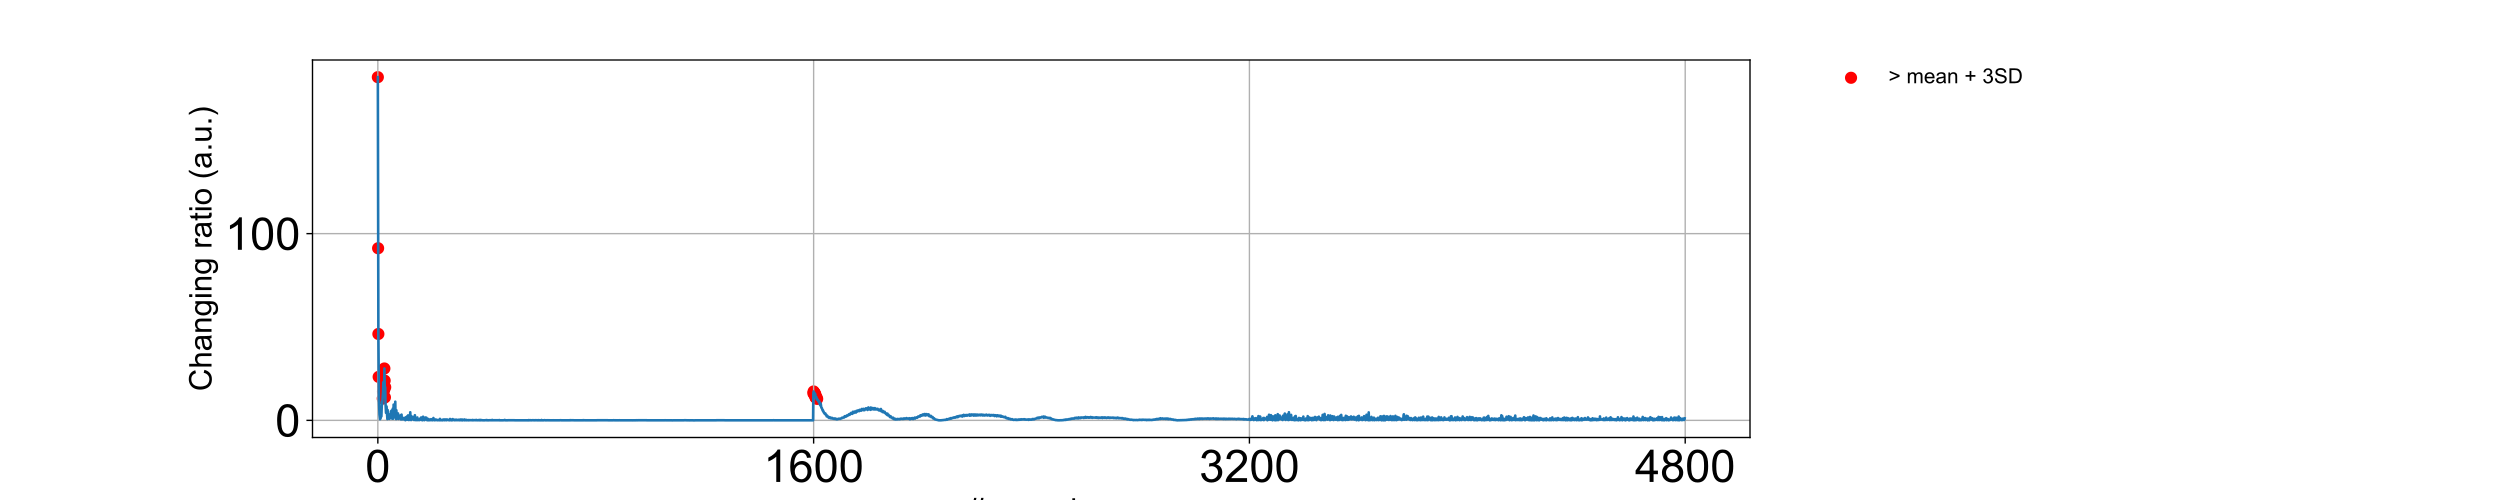 <?xml version="1.0" encoding="utf-8" standalone="no"?>
<!DOCTYPE svg PUBLIC "-//W3C//DTD SVG 1.1//EN"
  "http://www.w3.org/Graphics/SVG/1.1/DTD/svg11.dtd">
<!-- Created with matplotlib (https://matplotlib.org/) -->
<svg height="288pt" version="1.1" viewBox="0 0 1440 288" width="1440pt" xmlns="http://www.w3.org/2000/svg" xmlns:xlink="http://www.w3.org/1999/xlink">
 <defs>
  <style type="text/css">
*{stroke-linecap:butt;stroke-linejoin:round;}
  </style>
 </defs>
 <g id="figure_1">
  <g id="patch_1">
   <path d="M 0 288 
L 1440 288 
L 1440 0 
L 0 0 
z
" style="fill:#ffffff;"/>
  </g>
  <g id="axes_1">
   <g id="patch_2">
    <path d="M 180 252 
L 1008 252 
L 1008 34.56 
L 180 34.56 
z
" style="fill:#ffffff;"/>
   </g>
   <g id="PathCollection_1">
    <defs>
     <path d="M 0 3 
C 0.796 3 1.559 2.684 2.121 2.121 
C 2.684 1.559 3 0.796 3 0 
C 3 -0.796 2.684 -1.559 2.121 -2.121 
C 1.559 -2.684 0.796 -3 0 -3 
C -0.796 -3 -1.559 -2.684 -2.121 -2.121 
C -2.684 -1.559 -3 -0.796 -3 0 
C -3 0.796 -2.684 1.559 -2.121 2.121 
C -1.559 2.684 -0.796 3 0 3 
z
" id="m6315bcf052" style="stroke:#ff0000;"/>
    </defs>
    <g clip-path="url(#pedc462ae66)">
     <use style="fill:#ff0000;stroke:#ff0000;" x="217.636" xlink:href="#m6315bcf052" y="44.444"/>
     <use style="fill:#ff0000;stroke:#ff0000;" x="217.793" xlink:href="#m6315bcf052" y="142.986"/>
     <use style="fill:#ff0000;stroke:#ff0000;" x="217.95" xlink:href="#m6315bcf052" y="192.366"/>
     <use style="fill:#ff0000;stroke:#ff0000;" x="218.107" xlink:href="#m6315bcf052" y="217.087"/>
     <use style="fill:#ff0000;stroke:#ff0000;" x="220.46" xlink:href="#m6315bcf052" y="229.542"/>
     <use style="fill:#ff0000;stroke:#ff0000;" x="220.617" xlink:href="#m6315bcf052" y="225.577"/>
     <use style="fill:#ff0000;stroke:#ff0000;" x="220.774" xlink:href="#m6315bcf052" y="220.186"/>
     <use style="fill:#ff0000;stroke:#ff0000;" x="220.931" xlink:href="#m6315bcf052" y="222.868"/>
     <use style="fill:#ff0000;stroke:#ff0000;" x="221.088" xlink:href="#m6315bcf052" y="222.795"/>
     <use style="fill:#ff0000;stroke:#ff0000;" x="221.245" xlink:href="#m6315bcf052" y="224.804"/>
     <use style="fill:#ff0000;stroke:#ff0000;" x="221.402" xlink:href="#m6315bcf052" y="212.25"/>
     <use style="fill:#ff0000;stroke:#ff0000;" x="221.558" xlink:href="#m6315bcf052" y="219.244"/>
     <use style="fill:#ff0000;stroke:#ff0000;" x="221.715" xlink:href="#m6315bcf052" y="228.882"/>
     <use style="fill:#ff0000;stroke:#ff0000;" x="221.872" xlink:href="#m6315bcf052" y="223.03"/>
     <use style="fill:#ff0000;stroke:#ff0000;" x="468.493" xlink:href="#m6315bcf052" y="226.505"/>
     <use style="fill:#ff0000;stroke:#ff0000;" x="468.65" xlink:href="#m6315bcf052" y="225.485"/>
     <use style="fill:#ff0000;stroke:#ff0000;" x="468.807" xlink:href="#m6315bcf052" y="226.033"/>
     <use style="fill:#ff0000;stroke:#ff0000;" x="468.964" xlink:href="#m6315bcf052" y="227.177"/>
     <use style="fill:#ff0000;stroke:#ff0000;" x="469.121" xlink:href="#m6315bcf052" y="226.204"/>
     <use style="fill:#ff0000;stroke:#ff0000;" x="469.278" xlink:href="#m6315bcf052" y="226.804"/>
     <use style="fill:#ff0000;stroke:#ff0000;" x="469.434" xlink:href="#m6315bcf052" y="227.672"/>
     <use style="fill:#ff0000;stroke:#ff0000;" x="469.591" xlink:href="#m6315bcf052" y="227.022"/>
     <use style="fill:#ff0000;stroke:#ff0000;" x="469.748" xlink:href="#m6315bcf052" y="228.903"/>
     <use style="fill:#ff0000;stroke:#ff0000;" x="469.905" xlink:href="#m6315bcf052" y="229.049"/>
     <use style="fill:#ff0000;stroke:#ff0000;" x="470.062" xlink:href="#m6315bcf052" y="228.865"/>
     <use style="fill:#ff0000;stroke:#ff0000;" x="470.219" xlink:href="#m6315bcf052" y="228.713"/>
     <use style="fill:#ff0000;stroke:#ff0000;" x="470.69" xlink:href="#m6315bcf052" y="229.763"/>
    </g>
   </g>
   <g id="matplotlib.axis_1">
    <g id="xtick_1">
     <g id="line2d_1">
      <path clip-path="url(#pedc462ae66)" d="M 217.636 252 
L 217.636 34.56 
" style="fill:none;stroke:#b0b0b0;stroke-linecap:square;stroke-width:0.8;"/>
     </g>
     <g id="line2d_2">
      <defs>
       <path d="M 0 0 
L 0 3.5 
" id="m8897d20885" style="stroke:#000000;stroke-width:0.8;"/>
      </defs>
      <g>
       <use style="stroke:#000000;stroke-width:0.8;" x="217.636" xlink:href="#m8897d20885" y="252"/>
      </g>
     </g>
     <g id="text_1">
      <!-- 0 -->
      <defs>
       <path d="M 4.156 35.297 
Q 4.156 48 6.766 55.734 
Q 9.375 63.484 14.516 67.672 
Q 19.672 71.875 27.484 71.875 
Q 33.25 71.875 37.594 69.547 
Q 41.938 67.234 44.766 62.859 
Q 47.609 58.5 49.219 52.219 
Q 50.828 45.953 50.828 35.297 
Q 50.828 22.703 48.234 14.969 
Q 45.656 7.234 40.5 3 
Q 35.359 -1.219 27.484 -1.219 
Q 17.141 -1.219 11.234 6.203 
Q 4.156 15.141 4.156 35.297 
z
M 13.188 35.297 
Q 13.188 17.672 17.312 11.828 
Q 21.438 6 27.484 6 
Q 33.547 6 37.672 11.859 
Q 41.797 17.719 41.797 35.297 
Q 41.797 52.984 37.672 58.781 
Q 33.547 64.594 27.391 64.594 
Q 21.344 64.594 17.719 59.469 
Q 13.188 52.938 13.188 35.297 
z
" id="ArialMT-48"/>
      </defs>
      <g transform="translate(210.407 277.61)scale(0.26 -0.26)">
       <use xlink:href="#ArialMT-48"/>
      </g>
     </g>
    </g>
    <g id="xtick_2">
     <g id="line2d_3">
      <path clip-path="url(#pedc462ae66)" d="M 468.65 252 
L 468.65 34.56 
" style="fill:none;stroke:#b0b0b0;stroke-linecap:square;stroke-width:0.8;"/>
     </g>
     <g id="line2d_4">
      <g>
       <use style="stroke:#000000;stroke-width:0.8;" x="468.65" xlink:href="#m8897d20885" y="252"/>
      </g>
     </g>
     <g id="text_2">
      <!-- 1600 -->
      <defs>
       <path d="M 37.25 0 
L 28.469 0 
L 28.469 56 
Q 25.297 52.984 20.141 49.953 
Q 14.984 46.922 10.891 45.406 
L 10.891 53.906 
Q 18.266 57.375 23.781 62.297 
Q 29.297 67.234 31.594 71.875 
L 37.25 71.875 
z
" id="ArialMT-49"/>
       <path d="M 49.75 54.047 
L 41.016 53.375 
Q 39.844 58.547 37.703 60.891 
Q 34.125 64.656 28.906 64.656 
Q 24.703 64.656 21.531 62.312 
Q 17.391 59.281 14.984 53.469 
Q 12.594 47.656 12.5 36.922 
Q 15.672 41.75 20.266 44.094 
Q 24.859 46.438 29.891 46.438 
Q 38.672 46.438 44.844 39.969 
Q 51.031 33.5 51.031 23.25 
Q 51.031 16.5 48.125 10.719 
Q 45.219 4.938 40.141 1.859 
Q 35.062 -1.219 28.609 -1.219 
Q 17.625 -1.219 10.688 6.859 
Q 3.766 14.938 3.766 33.5 
Q 3.766 54.25 11.422 63.672 
Q 18.109 71.875 29.438 71.875 
Q 37.891 71.875 43.281 67.141 
Q 48.688 62.406 49.75 54.047 
z
M 13.875 23.188 
Q 13.875 18.656 15.797 14.5 
Q 17.719 10.359 21.188 8.172 
Q 24.656 6 28.469 6 
Q 34.031 6 38.031 10.484 
Q 42.047 14.984 42.047 22.703 
Q 42.047 30.125 38.078 34.391 
Q 34.125 38.672 28.125 38.672 
Q 22.172 38.672 18.016 34.391 
Q 13.875 30.125 13.875 23.188 
z
" id="ArialMT-54"/>
      </defs>
      <g transform="translate(439.733 277.61)scale(0.26 -0.26)">
       <use xlink:href="#ArialMT-49"/>
       <use x="55.615" xlink:href="#ArialMT-54"/>
       <use x="111.23" xlink:href="#ArialMT-48"/>
       <use x="166.846" xlink:href="#ArialMT-48"/>
      </g>
     </g>
    </g>
    <g id="xtick_3">
     <g id="line2d_5">
      <path clip-path="url(#pedc462ae66)" d="M 719.664 252 
L 719.664 34.56 
" style="fill:none;stroke:#b0b0b0;stroke-linecap:square;stroke-width:0.8;"/>
     </g>
     <g id="line2d_6">
      <g>
       <use style="stroke:#000000;stroke-width:0.8;" x="719.664" xlink:href="#m8897d20885" y="252"/>
      </g>
     </g>
     <g id="text_3">
      <!-- 3200 -->
      <defs>
       <path d="M 4.203 18.891 
L 12.984 20.062 
Q 14.5 12.594 18.141 9.297 
Q 21.781 6 27 6 
Q 33.203 6 37.469 10.297 
Q 41.75 14.594 41.75 20.953 
Q 41.75 27 37.797 30.922 
Q 33.844 34.859 27.734 34.859 
Q 25.25 34.859 21.531 33.891 
L 22.516 41.609 
Q 23.391 41.5 23.922 41.5 
Q 29.547 41.5 34.031 44.422 
Q 38.531 47.359 38.531 53.469 
Q 38.531 58.297 35.25 61.469 
Q 31.984 64.656 26.812 64.656 
Q 21.688 64.656 18.266 61.422 
Q 14.844 58.203 13.875 51.766 
L 5.078 53.328 
Q 6.688 62.156 12.391 67.016 
Q 18.109 71.875 26.609 71.875 
Q 32.469 71.875 37.391 69.359 
Q 42.328 66.844 44.938 62.5 
Q 47.562 58.156 47.562 53.266 
Q 47.562 48.641 45.062 44.828 
Q 42.578 41.016 37.703 38.766 
Q 44.047 37.312 47.562 32.688 
Q 51.078 28.078 51.078 21.141 
Q 51.078 11.766 44.234 5.25 
Q 37.406 -1.266 26.953 -1.266 
Q 17.531 -1.266 11.297 4.344 
Q 5.078 9.969 4.203 18.891 
z
" id="ArialMT-51"/>
       <path d="M 50.344 8.453 
L 50.344 0 
L 3.031 0 
Q 2.938 3.172 4.047 6.109 
Q 5.859 10.938 9.828 15.625 
Q 13.812 20.312 21.344 26.469 
Q 33.016 36.031 37.109 41.625 
Q 41.219 47.219 41.219 52.203 
Q 41.219 57.422 37.469 61 
Q 33.734 64.594 27.734 64.594 
Q 21.391 64.594 17.578 60.781 
Q 13.766 56.984 13.719 50.25 
L 4.688 51.172 
Q 5.609 61.281 11.656 66.578 
Q 17.719 71.875 27.938 71.875 
Q 38.234 71.875 44.234 66.156 
Q 50.25 60.453 50.25 52 
Q 50.25 47.703 48.484 43.547 
Q 46.734 39.406 42.656 34.812 
Q 38.578 30.219 29.109 22.219 
Q 21.188 15.578 18.938 13.203 
Q 16.703 10.844 15.234 8.453 
z
" id="ArialMT-50"/>
      </defs>
      <g transform="translate(690.747 277.61)scale(0.26 -0.26)">
       <use xlink:href="#ArialMT-51"/>
       <use x="55.615" xlink:href="#ArialMT-50"/>
       <use x="111.23" xlink:href="#ArialMT-48"/>
       <use x="166.846" xlink:href="#ArialMT-48"/>
      </g>
     </g>
    </g>
    <g id="xtick_4">
     <g id="line2d_7">
      <path clip-path="url(#pedc462ae66)" d="M 970.677 252 
L 970.677 34.56 
" style="fill:none;stroke:#b0b0b0;stroke-linecap:square;stroke-width:0.8;"/>
     </g>
     <g id="line2d_8">
      <g>
       <use style="stroke:#000000;stroke-width:0.8;" x="970.677" xlink:href="#m8897d20885" y="252"/>
      </g>
     </g>
     <g id="text_4">
      <!-- 4800 -->
      <defs>
       <path d="M 32.328 0 
L 32.328 17.141 
L 1.266 17.141 
L 1.266 25.203 
L 33.938 71.578 
L 41.109 71.578 
L 41.109 25.203 
L 50.781 25.203 
L 50.781 17.141 
L 41.109 17.141 
L 41.109 0 
z
M 32.328 25.203 
L 32.328 57.469 
L 9.906 25.203 
z
" id="ArialMT-52"/>
       <path d="M 17.672 38.812 
Q 12.203 40.828 9.562 44.531 
Q 6.938 48.25 6.938 53.422 
Q 6.938 61.234 12.547 66.547 
Q 18.172 71.875 27.484 71.875 
Q 36.859 71.875 42.578 66.422 
Q 48.297 60.984 48.297 53.172 
Q 48.297 48.188 45.672 44.5 
Q 43.062 40.828 37.75 38.812 
Q 44.344 36.672 47.781 31.875 
Q 51.219 27.094 51.219 20.453 
Q 51.219 11.281 44.719 5.031 
Q 38.234 -1.219 27.641 -1.219 
Q 17.047 -1.219 10.547 5.047 
Q 4.047 11.328 4.047 20.703 
Q 4.047 27.688 7.594 32.391 
Q 11.141 37.109 17.672 38.812 
z
M 15.922 53.719 
Q 15.922 48.641 19.188 45.406 
Q 22.469 42.188 27.688 42.188 
Q 32.766 42.188 36.016 45.375 
Q 39.266 48.578 39.266 53.219 
Q 39.266 58.062 35.906 61.359 
Q 32.562 64.656 27.594 64.656 
Q 22.562 64.656 19.234 61.422 
Q 15.922 58.203 15.922 53.719 
z
M 13.094 20.656 
Q 13.094 16.891 14.875 13.375 
Q 16.656 9.859 20.172 7.922 
Q 23.688 6 27.734 6 
Q 34.031 6 38.125 10.047 
Q 42.234 14.109 42.234 20.359 
Q 42.234 26.703 38.016 30.859 
Q 33.797 35.016 27.438 35.016 
Q 21.234 35.016 17.156 30.906 
Q 13.094 26.812 13.094 20.656 
z
" id="ArialMT-56"/>
      </defs>
      <g transform="translate(941.761 277.61)scale(0.26 -0.26)">
       <use xlink:href="#ArialMT-52"/>
       <use x="55.615" xlink:href="#ArialMT-56"/>
       <use x="111.23" xlink:href="#ArialMT-48"/>
       <use x="166.846" xlink:href="#ArialMT-48"/>
      </g>
     </g>
    </g>
    <g id="text_5">
     <!-- # sample -->
     <defs>
      <path d="M 5.031 -1.219 
L 9.281 19.578 
L 1.031 19.578 
L 1.031 26.859 
L 10.75 26.859 
L 14.359 44.578 
L 1.031 44.578 
L 1.031 51.859 
L 15.828 51.859 
L 20.062 72.797 
L 27.391 72.797 
L 23.141 51.859 
L 38.531 51.859 
L 42.781 72.797 
L 50.141 72.797 
L 45.906 51.859 
L 54.344 51.859 
L 54.344 44.578 
L 44.438 44.578 
L 40.766 26.859 
L 54.344 26.859 
L 54.344 19.578 
L 39.312 19.578 
L 35.062 -1.219 
L 27.734 -1.219 
L 31.938 19.578 
L 16.609 19.578 
L 12.359 -1.219 
z
M 18.062 26.859 
L 33.406 26.859 
L 37.062 44.578 
L 21.688 44.578 
z
" id="ArialMT-35"/>
      <path id="ArialMT-32"/>
      <path d="M 3.078 15.484 
L 11.766 16.844 
Q 12.5 11.625 15.844 8.844 
Q 19.188 6.062 25.203 6.062 
Q 31.25 6.062 34.172 8.516 
Q 37.109 10.984 37.109 14.312 
Q 37.109 17.281 34.516 19 
Q 32.719 20.172 25.531 21.969 
Q 15.875 24.422 12.141 26.203 
Q 8.406 27.984 6.469 31.125 
Q 4.547 34.281 4.547 38.094 
Q 4.547 41.547 6.125 44.5 
Q 7.719 47.469 10.453 49.422 
Q 12.5 50.922 16.031 51.969 
Q 19.578 53.031 23.641 53.031 
Q 29.734 53.031 34.344 51.266 
Q 38.969 49.516 41.156 46.5 
Q 43.359 43.5 44.188 38.484 
L 35.594 37.312 
Q 35.016 41.312 32.203 43.547 
Q 29.391 45.797 24.266 45.797 
Q 18.219 45.797 15.625 43.797 
Q 13.031 41.797 13.031 39.109 
Q 13.031 37.406 14.109 36.031 
Q 15.188 34.625 17.484 33.688 
Q 18.797 33.203 25.25 31.453 
Q 34.578 28.953 38.25 27.359 
Q 41.938 25.781 44.031 22.75 
Q 46.141 19.734 46.141 15.234 
Q 46.141 10.844 43.578 6.953 
Q 41.016 3.078 36.172 0.953 
Q 31.344 -1.172 25.25 -1.172 
Q 15.141 -1.172 9.844 3.031 
Q 4.547 7.234 3.078 15.484 
z
" id="ArialMT-115"/>
      <path d="M 40.438 6.391 
Q 35.547 2.25 31.031 0.531 
Q 26.516 -1.172 21.344 -1.172 
Q 12.797 -1.172 8.203 3 
Q 3.609 7.172 3.609 13.672 
Q 3.609 17.484 5.344 20.625 
Q 7.078 23.781 9.891 25.688 
Q 12.703 27.594 16.219 28.562 
Q 18.797 29.25 24.031 29.891 
Q 34.672 31.156 39.703 32.906 
Q 39.75 34.719 39.75 35.203 
Q 39.75 40.578 37.25 42.781 
Q 33.891 45.75 27.25 45.75 
Q 21.047 45.75 18.094 43.578 
Q 15.141 41.406 13.719 35.891 
L 5.125 37.062 
Q 6.297 42.578 8.984 45.969 
Q 11.672 49.359 16.75 51.188 
Q 21.828 53.031 28.516 53.031 
Q 35.156 53.031 39.297 51.469 
Q 43.453 49.906 45.406 47.531 
Q 47.359 45.172 48.141 41.547 
Q 48.578 39.312 48.578 33.453 
L 48.578 21.734 
Q 48.578 9.469 49.141 6.219 
Q 49.703 2.984 51.375 0 
L 42.188 0 
Q 40.828 2.734 40.438 6.391 
z
M 39.703 26.031 
Q 34.906 24.078 25.344 22.703 
Q 19.922 21.922 17.672 20.938 
Q 15.438 19.969 14.203 18.094 
Q 12.984 16.219 12.984 13.922 
Q 12.984 10.406 15.641 8.062 
Q 18.312 5.719 23.438 5.719 
Q 28.516 5.719 32.469 7.938 
Q 36.422 10.156 38.281 14.016 
Q 39.703 17 39.703 22.797 
z
" id="ArialMT-97"/>
      <path d="M 6.594 0 
L 6.594 51.859 
L 14.453 51.859 
L 14.453 44.578 
Q 16.891 48.391 20.938 50.703 
Q 25 53.031 30.172 53.031 
Q 35.938 53.031 39.625 50.641 
Q 43.312 48.25 44.828 43.953 
Q 50.984 53.031 60.844 53.031 
Q 68.562 53.031 72.703 48.75 
Q 76.859 44.484 76.859 35.594 
L 76.859 0 
L 68.109 0 
L 68.109 32.672 
Q 68.109 37.938 67.25 40.25 
Q 66.406 42.578 64.156 43.984 
Q 61.922 45.406 58.891 45.406 
Q 53.422 45.406 49.797 41.766 
Q 46.188 38.141 46.188 30.125 
L 46.188 0 
L 37.406 0 
L 37.406 33.688 
Q 37.406 39.547 35.25 42.469 
Q 33.109 45.406 28.219 45.406 
Q 24.516 45.406 21.359 43.453 
Q 18.219 41.5 16.797 37.734 
Q 15.375 33.984 15.375 26.906 
L 15.375 0 
z
" id="ArialMT-109"/>
      <path d="M 6.594 -19.875 
L 6.594 51.859 
L 14.594 51.859 
L 14.594 45.125 
Q 17.438 49.078 21 51.047 
Q 24.562 53.031 29.641 53.031 
Q 36.281 53.031 41.359 49.609 
Q 46.438 46.188 49.016 39.953 
Q 51.609 33.734 51.609 26.312 
Q 51.609 18.359 48.75 11.984 
Q 45.906 5.609 40.453 2.219 
Q 35.016 -1.172 29 -1.172 
Q 24.609 -1.172 21.109 0.688 
Q 17.625 2.547 15.375 5.375 
L 15.375 -19.875 
z
M 14.547 25.641 
Q 14.547 15.625 18.594 10.844 
Q 22.656 6.062 28.422 6.062 
Q 34.281 6.062 38.453 11.016 
Q 42.625 15.969 42.625 26.375 
Q 42.625 36.281 38.547 41.203 
Q 34.469 46.141 28.812 46.141 
Q 23.188 46.141 18.859 40.891 
Q 14.547 35.641 14.547 25.641 
z
" id="ArialMT-112"/>
      <path d="M 6.391 0 
L 6.391 71.578 
L 15.188 71.578 
L 15.188 0 
z
" id="ArialMT-108"/>
      <path d="M 42.094 16.703 
L 51.172 15.578 
Q 49.031 7.625 43.219 3.219 
Q 37.406 -1.172 28.375 -1.172 
Q 17 -1.172 10.328 5.828 
Q 3.656 12.844 3.656 25.484 
Q 3.656 38.578 10.391 45.797 
Q 17.141 53.031 27.875 53.031 
Q 38.281 53.031 44.875 45.953 
Q 51.469 38.875 51.469 26.031 
Q 51.469 25.25 51.422 23.688 
L 12.75 23.688 
Q 13.234 15.141 17.578 10.594 
Q 21.922 6.062 28.422 6.062 
Q 33.25 6.062 36.672 8.594 
Q 40.094 11.141 42.094 16.703 
z
M 13.234 30.906 
L 42.188 30.906 
Q 41.609 37.453 38.875 40.719 
Q 34.672 45.797 27.984 45.797 
Q 21.922 45.797 17.797 41.75 
Q 13.672 37.703 13.234 30.906 
z
" id="ArialMT-101"/>
     </defs>
     <g transform="translate(557.484 299.881)scale(0.18 -0.18)">
      <use xlink:href="#ArialMT-35"/>
      <use x="55.615" xlink:href="#ArialMT-32"/>
      <use x="83.398" xlink:href="#ArialMT-115"/>
      <use x="133.398" xlink:href="#ArialMT-97"/>
      <use x="189.014" xlink:href="#ArialMT-109"/>
      <use x="272.314" xlink:href="#ArialMT-112"/>
      <use x="327.93" xlink:href="#ArialMT-108"/>
      <use x="350.146" xlink:href="#ArialMT-101"/>
     </g>
    </g>
   </g>
   <g id="matplotlib.axis_2">
    <g id="ytick_1">
     <g id="line2d_9">
      <path clip-path="url(#pedc462ae66)" d="M 180 242.117 
L 1008 242.117 
" style="fill:none;stroke:#b0b0b0;stroke-linecap:square;stroke-width:0.8;"/>
     </g>
     <g id="line2d_10">
      <defs>
       <path d="M 0 0 
L -3.5 0 
" id="m02121c0e67" style="stroke:#000000;stroke-width:0.8;"/>
      </defs>
      <g>
       <use style="stroke:#000000;stroke-width:0.8;" x="180" xlink:href="#m02121c0e67" y="242.117"/>
      </g>
     </g>
     <g id="text_6">
      <!-- 0 -->
      <g transform="translate(158.542 251.422)scale(0.26 -0.26)">
       <use xlink:href="#ArialMT-48"/>
      </g>
     </g>
    </g>
    <g id="ytick_2">
     <g id="line2d_11">
      <path clip-path="url(#pedc462ae66)" d="M 180 134.567 
L 1008 134.567 
" style="fill:none;stroke:#b0b0b0;stroke-linecap:square;stroke-width:0.8;"/>
     </g>
     <g id="line2d_12">
      <g>
       <use style="stroke:#000000;stroke-width:0.8;" x="180" xlink:href="#m02121c0e67" y="134.567"/>
      </g>
     </g>
     <g id="text_7">
      <!-- 100 -->
      <g transform="translate(129.625 143.872)scale(0.26 -0.26)">
       <use xlink:href="#ArialMT-49"/>
       <use x="55.615" xlink:href="#ArialMT-48"/>
       <use x="111.23" xlink:href="#ArialMT-48"/>
      </g>
     </g>
    </g>
    <g id="text_8">
     <!-- Changing ratio (a.u.) -->
     <defs>
      <path d="M 58.797 25.094 
L 68.266 22.703 
Q 65.281 11.031 57.547 4.906 
Q 49.812 -1.219 38.625 -1.219 
Q 27.047 -1.219 19.797 3.484 
Q 12.547 8.203 8.766 17.141 
Q 4.984 26.078 4.984 36.328 
Q 4.984 47.516 9.25 55.828 
Q 13.531 64.156 21.406 68.469 
Q 29.297 72.797 38.766 72.797 
Q 49.516 72.797 56.828 67.328 
Q 64.156 61.859 67.047 51.953 
L 57.719 49.75 
Q 55.219 57.562 50.484 61.125 
Q 45.75 64.703 38.578 64.703 
Q 30.328 64.703 24.781 60.734 
Q 19.234 56.781 16.984 50.109 
Q 14.75 43.453 14.75 36.375 
Q 14.75 27.25 17.406 20.438 
Q 20.062 13.625 25.672 10.25 
Q 31.297 6.891 37.844 6.891 
Q 45.797 6.891 51.312 11.469 
Q 56.844 16.062 58.797 25.094 
z
" id="ArialMT-67"/>
      <path d="M 6.594 0 
L 6.594 71.578 
L 15.375 71.578 
L 15.375 45.906 
Q 21.531 53.031 30.906 53.031 
Q 36.672 53.031 40.922 50.75 
Q 45.172 48.484 47 44.484 
Q 48.828 40.484 48.828 32.859 
L 48.828 0 
L 40.047 0 
L 40.047 32.859 
Q 40.047 39.453 37.188 42.453 
Q 34.328 45.453 29.109 45.453 
Q 25.203 45.453 21.75 43.422 
Q 18.312 41.406 16.844 37.938 
Q 15.375 34.469 15.375 28.375 
L 15.375 0 
z
" id="ArialMT-104"/>
      <path d="M 6.594 0 
L 6.594 51.859 
L 14.5 51.859 
L 14.5 44.484 
Q 20.219 53.031 31 53.031 
Q 35.688 53.031 39.625 51.344 
Q 43.562 49.656 45.516 46.922 
Q 47.469 44.188 48.25 40.438 
Q 48.734 37.984 48.734 31.891 
L 48.734 0 
L 39.938 0 
L 39.938 31.547 
Q 39.938 36.922 38.906 39.578 
Q 37.891 42.234 35.281 43.812 
Q 32.672 45.406 29.156 45.406 
Q 23.531 45.406 19.453 41.844 
Q 15.375 38.281 15.375 28.328 
L 15.375 0 
z
" id="ArialMT-110"/>
      <path d="M 4.984 -4.297 
L 13.531 -5.562 
Q 14.062 -9.516 16.5 -11.328 
Q 19.781 -13.766 25.438 -13.766 
Q 31.547 -13.766 34.859 -11.328 
Q 38.188 -8.891 39.359 -4.5 
Q 40.047 -1.812 39.984 6.781 
Q 34.234 0 25.641 0 
Q 14.938 0 9.078 7.719 
Q 3.219 15.438 3.219 26.219 
Q 3.219 33.641 5.906 39.906 
Q 8.594 46.188 13.688 49.609 
Q 18.797 53.031 25.688 53.031 
Q 34.859 53.031 40.828 45.609 
L 40.828 51.859 
L 48.922 51.859 
L 48.922 7.031 
Q 48.922 -5.078 46.453 -10.125 
Q 44 -15.188 38.641 -18.109 
Q 33.297 -21.047 25.484 -21.047 
Q 16.219 -21.047 10.5 -16.875 
Q 4.781 -12.703 4.984 -4.297 
z
M 12.25 26.859 
Q 12.25 16.656 16.297 11.969 
Q 20.359 7.281 26.469 7.281 
Q 32.516 7.281 36.609 11.938 
Q 40.719 16.609 40.719 26.562 
Q 40.719 36.078 36.5 40.906 
Q 32.281 45.75 26.312 45.75 
Q 20.453 45.75 16.344 40.984 
Q 12.25 36.234 12.25 26.859 
z
" id="ArialMT-103"/>
      <path d="M 6.641 61.469 
L 6.641 71.578 
L 15.438 71.578 
L 15.438 61.469 
z
M 6.641 0 
L 6.641 51.859 
L 15.438 51.859 
L 15.438 0 
z
" id="ArialMT-105"/>
      <path d="M 6.5 0 
L 6.5 51.859 
L 14.406 51.859 
L 14.406 44 
Q 17.438 49.516 20 51.266 
Q 22.562 53.031 25.641 53.031 
Q 30.078 53.031 34.672 50.203 
L 31.641 42.047 
Q 28.422 43.953 25.203 43.953 
Q 22.312 43.953 20.016 42.219 
Q 17.719 40.484 16.75 37.406 
Q 15.281 32.719 15.281 27.156 
L 15.281 0 
z
" id="ArialMT-114"/>
      <path d="M 25.781 7.859 
L 27.047 0.094 
Q 23.344 -0.688 20.406 -0.688 
Q 15.625 -0.688 12.984 0.828 
Q 10.359 2.344 9.281 4.812 
Q 8.203 7.281 8.203 15.188 
L 8.203 45.016 
L 1.766 45.016 
L 1.766 51.859 
L 8.203 51.859 
L 8.203 64.703 
L 16.938 69.969 
L 16.938 51.859 
L 25.781 51.859 
L 25.781 45.016 
L 16.938 45.016 
L 16.938 14.703 
Q 16.938 10.938 17.406 9.859 
Q 17.875 8.797 18.922 8.156 
Q 19.969 7.516 21.922 7.516 
Q 23.391 7.516 25.781 7.859 
z
" id="ArialMT-116"/>
      <path d="M 3.328 25.922 
Q 3.328 40.328 11.328 47.266 
Q 18.016 53.031 27.641 53.031 
Q 38.328 53.031 45.109 46.016 
Q 51.906 39.016 51.906 26.656 
Q 51.906 16.656 48.906 10.906 
Q 45.906 5.172 40.156 2 
Q 34.422 -1.172 27.641 -1.172 
Q 16.75 -1.172 10.031 5.812 
Q 3.328 12.797 3.328 25.922 
z
M 12.359 25.922 
Q 12.359 15.969 16.703 11.016 
Q 21.047 6.062 27.641 6.062 
Q 34.188 6.062 38.531 11.031 
Q 42.875 16.016 42.875 26.219 
Q 42.875 35.844 38.5 40.797 
Q 34.125 45.75 27.641 45.75 
Q 21.047 45.75 16.703 40.812 
Q 12.359 35.891 12.359 25.922 
z
" id="ArialMT-111"/>
      <path d="M 23.391 -21.047 
Q 16.109 -11.859 11.078 0.438 
Q 6.062 12.75 6.062 25.922 
Q 6.062 37.547 9.812 48.188 
Q 14.203 60.547 23.391 72.797 
L 29.688 72.797 
Q 23.781 62.641 21.875 58.297 
Q 18.891 51.562 17.188 44.234 
Q 15.094 35.109 15.094 25.875 
Q 15.094 2.391 29.688 -21.047 
z
" id="ArialMT-40"/>
      <path d="M 9.078 0 
L 9.078 10.016 
L 19.094 10.016 
L 19.094 0 
z
" id="ArialMT-46"/>
      <path d="M 40.578 0 
L 40.578 7.625 
Q 34.516 -1.172 24.125 -1.172 
Q 19.531 -1.172 15.547 0.578 
Q 11.578 2.344 9.641 5 
Q 7.719 7.672 6.938 11.531 
Q 6.391 14.109 6.391 19.734 
L 6.391 51.859 
L 15.188 51.859 
L 15.188 23.094 
Q 15.188 16.219 15.719 13.812 
Q 16.547 10.359 19.234 8.375 
Q 21.922 6.391 25.875 6.391 
Q 29.828 6.391 33.297 8.422 
Q 36.766 10.453 38.203 13.938 
Q 39.656 17.438 39.656 24.078 
L 39.656 51.859 
L 48.438 51.859 
L 48.438 0 
z
" id="ArialMT-117"/>
      <path d="M 12.359 -21.047 
L 6.062 -21.047 
Q 20.656 2.391 20.656 25.875 
Q 20.656 35.062 18.562 44.094 
Q 16.891 51.422 13.922 58.156 
Q 12.016 62.547 6.062 72.797 
L 12.359 72.797 
Q 21.531 60.547 25.922 48.188 
Q 29.688 37.547 29.688 25.922 
Q 29.688 12.75 24.625 0.438 
Q 19.578 -11.859 12.359 -21.047 
z
" id="ArialMT-41"/>
     </defs>
     <g transform="translate(121.836 225.319)rotate(-90)scale(0.18 -0.18)">
      <use xlink:href="#ArialMT-67"/>
      <use x="72.217" xlink:href="#ArialMT-104"/>
      <use x="127.832" xlink:href="#ArialMT-97"/>
      <use x="183.447" xlink:href="#ArialMT-110"/>
      <use x="239.062" xlink:href="#ArialMT-103"/>
      <use x="294.678" xlink:href="#ArialMT-105"/>
      <use x="316.895" xlink:href="#ArialMT-110"/>
      <use x="372.51" xlink:href="#ArialMT-103"/>
      <use x="428.125" xlink:href="#ArialMT-32"/>
      <use x="455.908" xlink:href="#ArialMT-114"/>
      <use x="489.209" xlink:href="#ArialMT-97"/>
      <use x="544.824" xlink:href="#ArialMT-116"/>
      <use x="572.607" xlink:href="#ArialMT-105"/>
      <use x="594.824" xlink:href="#ArialMT-111"/>
      <use x="650.439" xlink:href="#ArialMT-32"/>
      <use x="678.223" xlink:href="#ArialMT-40"/>
      <use x="711.523" xlink:href="#ArialMT-97"/>
      <use x="767.139" xlink:href="#ArialMT-46"/>
      <use x="794.922" xlink:href="#ArialMT-117"/>
      <use x="850.537" xlink:href="#ArialMT-46"/>
      <use x="878.32" xlink:href="#ArialMT-41"/>
     </g>
    </g>
   </g>
   <g id="line2d_13">
    <path clip-path="url(#pedc462ae66)" d="M 217.636 44.444 
L 217.95 192.366 
L 218.264 230.289 
L 218.578 238.822 
L 218.891 241.434 
L 219.048 240.775 
L 219.205 241.029 
L 219.519 239.028 
L 219.676 239.849 
L 219.99 231.376 
L 220.147 232.988 
L 220.617 225.577 
L 220.774 220.186 
L 220.931 222.868 
L 221.088 222.795 
L 221.245 224.804 
L 221.402 212.25 
L 221.715 228.882 
L 221.872 223.03 
L 222.029 231.875 
L 222.343 237.805 
L 222.657 234.128 
L 223.127 241.368 
L 223.284 236.172 
L 223.441 239.789 
L 223.598 240.812 
L 223.755 240.021 
L 223.912 240.583 
L 224.069 238.834 
L 224.225 241.258 
L 224.382 239.065 
L 224.539 240.669 
L 224.696 240.842 
L 224.853 238.315 
L 225.01 239.833 
L 225.167 236.897 
L 225.324 237.751 
L 225.481 240.98 
L 225.637 236.396 
L 225.951 237.861 
L 226.108 241.19 
L 226.265 235.338 
L 226.422 241.181 
L 226.579 239.83 
L 226.736 233.049 
L 226.892 238.135 
L 227.049 236.824 
L 227.206 240.261 
L 227.363 239.213 
L 227.52 240.206 
L 227.677 231.379 
L 227.834 239.829 
L 227.991 240.173 
L 228.148 241.385 
L 228.304 236.298 
L 228.461 239.082 
L 228.618 238.707 
L 228.775 239.759 
L 228.932 239.642 
L 229.089 241.167 
L 229.246 238.123 
L 229.403 240.614 
L 229.56 241.304 
L 229.716 239.441 
L 229.873 240.776 
L 230.03 240.675 
L 230.344 240.893 
L 230.501 240.355 
L 230.658 239.232 
L 230.815 241.258 
L 230.971 241.573 
L 231.285 238.819 
L 231.442 241.526 
L 231.599 241.555 
L 231.913 241.274 
L 232.07 240.697 
L 232.227 241.383 
L 232.383 241.349 
L 232.697 241.578 
L 232.854 241.433 
L 233.011 240.711 
L 233.168 241.547 
L 233.325 241.294 
L 233.482 242.034 
L 233.638 241.472 
L 233.795 240.324 
L 234.109 241.702 
L 234.423 239.883 
L 234.58 241.752 
L 234.737 239.758 
L 234.894 241.167 
L 235.05 239.255 
L 235.207 240.272 
L 235.364 240.231 
L 235.521 241.931 
L 235.678 241.638 
L 235.835 240.013 
L 235.992 241.522 
L 236.149 240.87 
L 236.306 237.474 
L 236.462 240.688 
L 236.619 240.816 
L 236.776 241.945 
L 236.933 239.688 
L 237.09 241.005 
L 237.247 241.058 
L 237.404 240.113 
L 237.561 240.606 
L 237.717 240.25 
L 237.874 241.505 
L 238.031 241.427 
L 238.188 241.632 
L 238.345 240.124 
L 238.502 241.92 
L 238.659 241.465 
L 238.816 240.638 
L 238.973 239.167 
L 239.129 241.865 
L 239.286 241.537 
L 239.443 241.972 
L 239.6 240.912 
L 239.757 241.657 
L 239.914 241.48 
L 240.071 241.088 
L 240.228 242.023 
L 240.384 240.467 
L 240.541 241.74 
L 240.855 241.643 
L 241.169 241.967 
L 241.483 241.888 
L 241.64 241.974 
L 241.953 241.126 
L 242.11 241.582 
L 242.267 241.691 
L 242.424 241.364 
L 242.581 240.46 
L 242.895 241.929 
L 243.051 240.907 
L 243.208 240.983 
L 243.365 242.05 
L 243.522 241.786 
L 243.679 240.026 
L 243.836 240.149 
L 243.993 241.74 
L 244.15 240.586 
L 244.307 241.71 
L 244.463 242.012 
L 244.62 241.894 
L 244.934 240.863 
L 245.091 241.607 
L 245.248 240.45 
L 245.562 241.544 
L 245.719 240.693 
L 246.032 242.036 
L 246.189 241.717 
L 246.346 241.802 
L 246.503 242.063 
L 246.66 242.075 
L 246.817 241.329 
L 246.974 241.899 
L 247.13 241.601 
L 247.287 242.058 
L 247.444 241.735 
L 247.758 241.991 
L 248.072 241.992 
L 248.229 241.444 
L 248.386 241.987 
L 248.542 241.508 
L 248.856 241.976 
L 249.013 242.068 
L 249.17 241.883 
L 249.327 241.884 
L 249.484 241.565 
L 249.641 240.765 
L 249.797 241.848 
L 249.954 241.797 
L 250.111 242.069 
L 250.268 241.628 
L 250.425 241.755 
L 250.582 242.052 
L 250.739 241.634 
L 250.896 241.916 
L 251.053 241.612 
L 251.209 241.915 
L 251.523 241.828 
L 251.837 242.085 
L 252.151 241.896 
L 252.465 242.03 
L 252.621 241.884 
L 252.778 242.01 
L 252.935 241.865 
L 253.092 242.078 
L 253.249 241.944 
L 253.406 241.273 
L 253.563 242.011 
L 253.72 241.76 
L 253.876 242.041 
L 254.033 242.088 
L 254.504 241.916 
L 254.661 241.848 
L 254.818 242.085 
L 255.132 242.06 
L 255.288 241.627 
L 255.445 241.897 
L 255.602 241.933 
L 255.759 241.855 
L 255.916 241.591 
L 256.073 242.048 
L 256.7 241.942 
L 256.857 241.557 
L 257.014 242.009 
L 257.171 242.054 
L 257.328 241.651 
L 257.485 241.826 
L 257.642 241.641 
L 257.799 241.67 
L 257.955 241.914 
L 258.74 242.052 
L 258.897 241.773 
L 259.054 242.081 
L 259.211 241.325 
L 259.367 241.911 
L 259.524 241.765 
L 259.681 241.97 
L 259.838 241.608 
L 259.995 242.107 
L 260.152 241.85 
L 260.309 241.902 
L 260.466 242.082 
L 260.622 241.957 
L 260.779 241.383 
L 261.25 241.962 
L 261.407 241.931 
L 261.564 241.746 
L 261.721 241.759 
L 261.878 242.074 
L 262.348 241.851 
L 262.505 242.03 
L 262.662 241.679 
L 262.819 241.759 
L 263.133 242.03 
L 263.289 241.806 
L 263.76 242.032 
L 263.917 241.927 
L 264.231 241.994 
L 264.388 241.707 
L 264.545 242.052 
L 264.858 242.049 
L 265.015 241.944 
L 265.172 242.009 
L 265.329 241.627 
L 265.486 242.03 
L 265.643 242.071 
L 265.8 241.951 
L 265.956 242.048 
L 266.113 241.62 
L 266.27 242.111 
L 266.427 241.969 
L 266.584 242.098 
L 266.741 241.795 
L 266.898 241.78 
L 267.055 241.957 
L 267.368 241.909 
L 267.525 241.612 
L 267.682 242.104 
L 267.839 241.946 
L 268.31 242.038 
L 268.467 241.799 
L 268.78 242.084 
L 269.565 241.976 
L 269.879 242.109 
L 270.035 241.944 
L 270.349 242.079 
L 270.663 241.989 
L 272.075 242.051 
L 272.232 241.891 
L 272.389 242.095 
L 272.546 242.114 
L 272.702 242.005 
L 272.859 242.06 
L 273.173 241.986 
L 273.487 242.028 
L 273.958 242.011 
L 274.114 242.08 
L 274.271 241.857 
L 274.428 242.046 
L 274.585 241.983 
L 274.899 242.078 
L 275.683 242.048 
L 275.997 241.874 
L 276.154 242.1 
L 276.311 241.926 
L 276.625 242.076 
L 276.781 242.089 
L 276.938 241.859 
L 277.095 242.053 
L 277.252 241.983 
L 277.566 242.067 
L 277.723 242.031 
L 278.037 242.086 
L 279.605 242.07 
L 279.762 241.982 
L 280.233 242.087 
L 280.39 241.918 
L 280.704 242.102 
L 281.174 242.087 
L 283.057 242.031 
L 283.371 242.09 
L 283.527 241.87 
L 283.684 242.045 
L 284.626 242.042 
L 287.45 242.054 
L 287.606 241.943 
L 287.763 242.112 
L 290.273 242.068 
L 290.587 242.044 
L 290.744 241.87 
L 291.058 242.094 
L 291.685 242.094 
L 292.313 242.095 
L 292.627 242.055 
L 304.393 242.114 
L 304.55 241.965 
L 304.707 242.1 
L 305.177 242.023 
L 305.334 242.108 
L 305.491 242.01 
L 306.119 242.094 
L 307.06 242.016 
L 307.217 242.103 
L 307.531 242.038 
L 307.844 242.098 
L 308.315 242.023 
L 308.629 242.08 
L 309.256 242.047 
L 309.57 242.111 
L 310.041 242.009 
L 310.198 242.113 
L 310.355 242.008 
L 310.668 242.075 
L 310.982 242.087 
L 311.453 242.081 
L 311.766 242.092 
L 311.923 241.903 
L 312.08 242.094 
L 313.178 242.092 
L 313.649 241.998 
L 314.277 242.102 
L 315.218 242.054 
L 315.689 242.088 
L 316.159 242.062 
L 316.787 242.093 
L 317.101 242.088 
L 317.414 242.095 
L 317.728 242.077 
L 318.356 242.106 
L 318.512 242.045 
L 318.826 242.108 
L 321.18 242.076 
L 321.807 242.084 
L 322.121 242.093 
L 323.062 242.035 
L 323.376 242.102 
L 324.474 242.087 
L 325.572 242.1 
L 327.769 242.077 
L 328.239 242.1 
L 328.396 241.986 
L 328.553 242.093 
L 329.181 242.052 
L 329.494 242.063 
L 329.965 242.062 
L 330.906 242.085 
L 332.161 242.099 
L 333.103 242.102 
L 334.358 242.075 
L 334.985 242.111 
L 335.456 242.103 
L 335.77 242.109 
L 335.927 241.986 
L 336.083 242.114 
L 336.868 242.065 
L 337.339 242.097 
L 338.594 242.076 
L 339.221 242.099 
L 340.319 242.085 
L 349.889 242.054 
L 350.203 242.08 
L 353.184 242.095 
L 353.341 242.017 
L 353.654 242.069 
L 354.439 242.091 
L 354.753 242.071 
L 355.38 242.111 
L 356.949 242.069 
L 357.42 242.111 
L 358.204 242.102 
L 362.754 242.098 
L 363.224 242.088 
L 364.479 242.113 
L 364.793 242.104 
L 366.205 242.107 
L 366.362 242.033 
L 366.833 242.093 
L 367.46 242.062 
L 379.854 242.09 
L 380.795 242.106 
L 383.149 242.07 
L 383.933 242.097 
L 384.247 242.107 
L 386.6 242.11 
L 387.227 242.114 
L 395.229 242.067 
L 395.699 242.102 
L 397.425 242.113 
L 398.209 242.093 
L 398.994 242.112 
L 399.778 242.114 
L 417.192 242.06 
L 417.663 242.109 
L 418.918 242.101 
L 445.431 242.076 
L 445.588 242.014 
L 445.902 242.106 
L 447.628 242.097 
L 449.51 242.1 
L 452.491 242.086 
L 453.119 242.102 
L 455.001 242.097 
L 456.413 242.11 
L 457.668 242.107 
L 464.414 242.109 
L 464.728 242.107 
L 466.297 242.1 
L 466.611 242.104 
L 468.336 242.099 
L 468.493 226.505 
L 468.65 225.485 
L 468.807 226.033 
L 468.964 227.177 
L 469.121 226.204 
L 469.434 227.672 
L 469.591 227.022 
L 469.748 228.903 
L 469.905 229.049 
L 470.219 228.713 
L 470.376 229.945 
L 470.533 230.137 
L 470.69 229.763 
L 470.846 230.41 
L 471.003 230.31 
L 471.16 230.469 
L 471.631 231.595 
L 471.788 231.521 
L 471.945 231.234 
L 472.101 232.692 
L 472.258 232.444 
L 472.415 233.474 
L 472.729 232.442 
L 473.043 234.543 
L 473.2 234.96 
L 473.357 234.999 
L 473.827 236.406 
L 473.984 236.218 
L 474.141 237.001 
L 474.298 236.891 
L 474.612 237.766 
L 474.769 237.758 
L 474.925 238.221 
L 475.082 237.988 
L 475.239 238.488 
L 475.396 238.127 
L 475.553 238.852 
L 475.71 238.955 
L 475.867 238.818 
L 476.18 239.86 
L 476.337 239.793 
L 476.494 239.446 
L 476.651 239.951 
L 476.808 240.05 
L 476.965 239.947 
L 477.122 240.416 
L 477.436 240.393 
L 477.592 240.772 
L 477.749 240.291 
L 477.906 240.281 
L 478.063 240.634 
L 478.22 240.515 
L 478.691 241.016 
L 478.847 240.991 
L 479.161 240.642 
L 479.318 240.991 
L 479.475 240.864 
L 479.632 241.133 
L 479.946 240.991 
L 480.259 241.175 
L 480.416 241.307 
L 480.573 241.263 
L 480.73 241.019 
L 480.887 241.259 
L 481.044 241.036 
L 481.201 241.358 
L 481.358 241.144 
L 481.828 241.526 
L 481.985 241.353 
L 482.142 241.528 
L 482.456 241.472 
L 482.77 241.378 
L 482.926 241.185 
L 483.554 241.22 
L 483.711 241.129 
L 483.868 241.307 
L 484.025 241.14 
L 484.338 241.118 
L 484.495 240.986 
L 484.652 241.007 
L 484.809 240.728 
L 484.966 240.854 
L 485.123 240.547 
L 485.593 240.567 
L 485.907 240.468 
L 486.064 240.555 
L 486.221 240.201 
L 486.378 240.277 
L 486.535 239.741 
L 486.692 240.128 
L 486.849 240.121 
L 487.162 239.816 
L 487.319 239.663 
L 487.476 239.908 
L 487.79 239.276 
L 487.947 239.467 
L 488.104 239.303 
L 488.26 239.469 
L 488.417 239.123 
L 488.574 239.093 
L 489.045 238.573 
L 489.202 238.667 
L 489.359 238.992 
L 489.516 238.424 
L 489.672 238.642 
L 489.829 238.304 
L 489.986 238.349 
L 490.143 237.873 
L 490.457 238.331 
L 490.928 238.368 
L 491.241 237.191 
L 491.398 237.906 
L 491.555 237.449 
L 491.869 237.832 
L 492.183 237.05 
L 492.339 237.176 
L 492.496 237.501 
L 492.653 237.066 
L 492.81 237.153 
L 492.967 237.65 
L 493.281 236.687 
L 493.438 236.626 
L 493.595 237.125 
L 493.751 237.071 
L 493.908 236.89 
L 494.065 236.432 
L 494.222 236.441 
L 494.379 236.689 
L 494.536 236.348 
L 494.693 236.381 
L 494.85 236.822 
L 495.006 236.603 
L 495.163 236.056 
L 495.477 236.268 
L 495.634 236.071 
L 495.791 236.164 
L 495.948 236.58 
L 496.262 235.816 
L 496.418 235.561 
L 496.575 236.094 
L 496.732 236.216 
L 496.889 236.181 
L 497.046 235.814 
L 497.203 235.816 
L 497.36 235.497 
L 497.517 236.299 
L 497.673 235.827 
L 497.987 236.261 
L 498.301 235.507 
L 498.458 235.772 
L 498.615 235.688 
L 498.772 235.167 
L 498.929 235.717 
L 499.085 235.428 
L 499.242 235.755 
L 499.399 235.212 
L 499.713 236.137 
L 500.184 234.685 
L 500.497 235.458 
L 500.654 235.779 
L 500.811 235.802 
L 500.968 235.286 
L 501.125 235.277 
L 501.439 236.064 
L 501.596 234.721 
L 501.752 235.655 
L 501.909 235.46 
L 502.223 235.784 
L 502.537 235.412 
L 502.694 235.006 
L 503.008 235.59 
L 503.321 235.861 
L 503.478 235.87 
L 503.635 235.126 
L 503.792 235.507 
L 503.949 235.079 
L 504.106 235.339 
L 504.263 235.846 
L 504.419 235.843 
L 504.89 235.494 
L 505.047 235.863 
L 505.204 235.563 
L 505.361 235.63 
L 505.518 235.463 
L 505.831 236.086 
L 505.988 236.131 
L 506.145 236.362 
L 506.302 236.262 
L 506.459 235.901 
L 506.773 236.228 
L 506.93 236.541 
L 507.243 236.48 
L 507.4 235.574 
L 507.557 236.843 
L 507.714 236.415 
L 507.871 236.571 
L 508.028 236.517 
L 508.342 237.364 
L 508.498 236.686 
L 508.655 237.139 
L 508.812 236.923 
L 509.283 237.63 
L 509.44 237.613 
L 509.597 237.213 
L 509.754 237.903 
L 510.224 237.98 
L 510.381 238.506 
L 510.538 238.26 
L 510.852 238.589 
L 511.009 239.014 
L 511.165 238.238 
L 511.322 239.169 
L 511.479 239.274 
L 511.636 239.22 
L 511.793 238.913 
L 512.107 239.535 
L 512.264 239.596 
L 512.577 240.176 
L 512.734 239.658 
L 512.891 240.357 
L 513.048 239.801 
L 513.676 240.616 
L 513.833 240.674 
L 513.989 240.913 
L 514.146 240.802 
L 514.303 241.051 
L 514.46 240.58 
L 514.617 241.265 
L 514.931 241.221 
L 515.088 241.491 
L 515.401 241.105 
L 515.715 241.551 
L 515.872 241.49 
L 516.029 241.629 
L 516.5 241.515 
L 516.813 241.287 
L 516.97 241.557 
L 517.911 241.317 
L 518.068 241.512 
L 518.225 241.412 
L 518.382 241.492 
L 518.696 241.241 
L 519.01 241.107 
L 519.48 241.307 
L 519.951 241.324 
L 520.265 241.071 
L 520.578 241.334 
L 520.735 241 
L 520.892 241.126 
L 521.206 241.019 
L 521.363 241.186 
L 521.52 241.04 
L 521.677 241.132 
L 521.834 240.965 
L 521.99 241.128 
L 522.147 240.817 
L 522.461 241.123 
L 522.618 241.017 
L 522.775 241.138 
L 523.089 241.07 
L 523.559 241.208 
L 523.716 240.883 
L 523.873 240.948 
L 524.03 241.484 
L 524.187 241.146 
L 524.344 241.44 
L 524.814 240.91 
L 524.971 240.986 
L 525.128 240.883 
L 525.285 241.225 
L 525.599 240.816 
L 525.913 241.384 
L 526.226 240.906 
L 526.54 240.843 
L 526.697 240.985 
L 526.854 240.545 
L 527.011 241.139 
L 527.324 240.763 
L 527.481 240.75 
L 527.638 240.501 
L 527.795 240.635 
L 527.952 240.379 
L 528.266 240.654 
L 528.58 240.329 
L 528.736 240.218 
L 528.893 239.862 
L 529.05 239.982 
L 529.207 239.896 
L 529.364 240.02 
L 529.521 239.788 
L 529.678 239.883 
L 529.835 239.753 
L 529.992 239.893 
L 530.148 239.194 
L 530.305 239.419 
L 530.462 239.33 
L 530.619 239.458 
L 530.776 239.078 
L 530.933 239.448 
L 531.09 239.166 
L 531.247 239.241 
L 531.56 238.711 
L 531.717 239.2 
L 531.874 238.879 
L 532.188 239.191 
L 532.345 238.541 
L 532.502 238.973 
L 532.659 238.484 
L 532.972 239.338 
L 533.129 238.749 
L 533.286 239.295 
L 533.443 238.544 
L 533.6 239.048 
L 533.757 238.543 
L 533.914 238.882 
L 534.227 238.696 
L 534.384 239.159 
L 534.541 239.02 
L 534.698 239.057 
L 534.855 238.65 
L 535.012 239.51 
L 535.169 239.204 
L 535.326 239.769 
L 535.482 239.784 
L 535.639 239.425 
L 535.796 239.608 
L 535.953 239.557 
L 536.11 239.635 
L 536.267 239.57 
L 536.424 240.271 
L 536.581 239.945 
L 536.738 240.3 
L 536.894 240.367 
L 537.208 240.231 
L 537.522 241.007 
L 537.679 241.109 
L 537.836 240.898 
L 537.993 240.895 
L 538.306 241.261 
L 538.62 241.574 
L 538.934 241.645 
L 540.816 242.106 
L 541.287 242.087 
L 541.915 242.099 
L 543.327 241.947 
L 543.797 241.903 
L 544.111 241.798 
L 544.268 241.872 
L 544.582 241.8 
L 544.739 241.859 
L 545.366 241.407 
L 545.523 241.755 
L 545.994 241.465 
L 546.151 241.466 
L 546.464 241.273 
L 546.621 241.392 
L 546.935 241.082 
L 547.092 241.197 
L 547.249 241.139 
L 547.406 241.23 
L 547.562 240.839 
L 547.719 241.093 
L 547.876 241.006 
L 548.033 241.113 
L 548.504 240.694 
L 549.131 240.661 
L 549.288 240.523 
L 549.445 240.649 
L 549.602 240.359 
L 550.073 240.551 
L 550.229 240.362 
L 550.386 240.538 
L 550.543 240.188 
L 550.7 240.323 
L 551.014 240.151 
L 551.171 239.891 
L 551.328 240.125 
L 551.485 239.797 
L 551.641 240.313 
L 551.955 239.917 
L 552.269 239.949 
L 552.426 239.608 
L 552.583 239.708 
L 552.74 239.561 
L 552.897 239.612 
L 553.21 239.456 
L 553.367 239.697 
L 553.524 239.502 
L 553.681 239.753 
L 553.838 239.402 
L 553.995 239.747 
L 554.152 239.639 
L 554.308 239.938 
L 554.465 239.215 
L 554.936 239.383 
L 555.093 238.949 
L 555.407 239.652 
L 555.564 239.531 
L 555.72 239.212 
L 555.877 239.491 
L 556.034 239.134 
L 556.191 239.433 
L 556.505 239.037 
L 556.662 239.047 
L 556.975 239.474 
L 557.446 239.028 
L 557.603 239.122 
L 557.76 239.04 
L 557.917 239.214 
L 558.231 239.214 
L 558.387 238.712 
L 558.544 239.457 
L 559.015 238.787 
L 559.172 239.387 
L 559.329 238.812 
L 559.486 239.259 
L 559.643 238.712 
L 559.799 239.063 
L 559.956 238.817 
L 560.113 239.154 
L 560.27 238.772 
L 560.584 239.246 
L 560.741 238.83 
L 560.898 239.414 
L 561.054 238.695 
L 561.211 239.334 
L 561.368 239.201 
L 561.525 239.246 
L 561.682 238.893 
L 561.839 239.259 
L 561.996 238.756 
L 562.153 239.399 
L 562.466 238.826 
L 562.623 239.104 
L 562.78 238.877 
L 562.937 239.242 
L 563.094 238.808 
L 563.251 239.283 
L 563.408 239.269 
L 563.565 239.083 
L 563.721 239.101 
L 563.878 238.896 
L 564.192 239.173 
L 564.349 238.847 
L 564.506 238.991 
L 564.663 238.924 
L 564.82 239.258 
L 565.133 238.757 
L 565.29 239.106 
L 565.761 239.151 
L 565.918 238.855 
L 566.075 239.335 
L 566.388 238.907 
L 566.702 239.068 
L 566.859 239.316 
L 567.016 239.117 
L 567.173 239.329 
L 567.33 239.269 
L 567.487 238.947 
L 567.957 239.226 
L 568.114 239.168 
L 568.271 238.825 
L 568.585 239.216 
L 568.899 239.342 
L 569.369 239.125 
L 569.683 238.905 
L 570.154 239.356 
L 570.311 239.522 
L 570.467 239.212 
L 570.624 239.36 
L 570.781 239.028 
L 570.938 239.038 
L 571.095 239.31 
L 571.723 239.269 
L 571.879 239.337 
L 572.036 238.999 
L 572.193 239.088 
L 572.35 239.325 
L 572.507 239.345 
L 572.664 239.206 
L 572.821 239.646 
L 572.978 239.129 
L 573.448 239.489 
L 573.605 239.179 
L 573.919 239.406 
L 574.076 239.798 
L 574.233 239.346 
L 574.39 239.366 
L 574.546 239.189 
L 574.703 239.593 
L 574.86 239.272 
L 575.017 239.608 
L 575.331 239.735 
L 575.488 239.463 
L 575.645 239.594 
L 575.958 239.371 
L 576.115 239.811 
L 576.272 239.487 
L 576.429 240.021 
L 576.586 239.488 
L 576.743 239.65 
L 576.9 240.045 
L 577.057 239.891 
L 577.213 240.01 
L 577.37 239.855 
L 577.527 239.857 
L 577.684 240.085 
L 577.841 240.079 
L 577.998 240.252 
L 578.312 240.142 
L 578.625 240.334 
L 578.782 240.218 
L 578.939 240.468 
L 579.096 240.081 
L 579.253 240.583 
L 579.567 240.675 
L 579.724 240.938 
L 580.194 240.83 
L 580.508 241.073 
L 580.665 240.851 
L 580.822 241.266 
L 580.979 241.083 
L 581.136 241.074 
L 581.292 241.337 
L 581.606 241.24 
L 581.763 241.211 
L 582.077 241.564 
L 582.391 241.591 
L 582.548 241.453 
L 582.861 241.593 
L 583.018 241.431 
L 583.175 241.712 
L 583.332 241.624 
L 583.803 241.875 
L 584.116 241.747 
L 584.587 241.821 
L 584.744 241.62 
L 584.901 241.661 
L 585.058 241.841 
L 585.371 241.926 
L 585.528 241.676 
L 585.842 241.839 
L 585.999 241.76 
L 586.313 241.918 
L 586.626 241.642 
L 587.097 241.614 
L 587.254 241.807 
L 587.568 241.585 
L 587.725 241.698 
L 587.882 241.54 
L 588.038 241.765 
L 588.195 241.628 
L 588.352 241.651 
L 588.509 241.488 
L 588.98 241.592 
L 589.293 241.603 
L 589.764 241.47 
L 590.078 241.652 
L 590.235 241.461 
L 590.549 241.701 
L 590.705 241.614 
L 591.019 241.724 
L 591.961 241.653 
L 592.117 241.721 
L 592.274 241.537 
L 592.431 241.851 
L 592.588 241.605 
L 592.902 241.736 
L 593.059 241.56 
L 593.372 241.713 
L 593.529 241.61 
L 593.686 241.741 
L 594.314 241.708 
L 594.628 241.343 
L 594.784 241.539 
L 594.941 241.49 
L 595.098 241.574 
L 595.255 241.346 
L 595.569 241.572 
L 595.726 241.378 
L 595.883 241.435 
L 596.353 241.148 
L 596.824 241.092 
L 597.138 240.936 
L 597.295 241.014 
L 597.451 240.645 
L 597.922 240.616 
L 598.079 240.847 
L 598.236 240.511 
L 598.393 240.952 
L 598.707 240.503 
L 598.863 240.442 
L 599.02 240.65 
L 599.177 240.601 
L 599.334 240.401 
L 599.648 240.466 
L 599.962 240.399 
L 600.118 240.085 
L 600.432 240.232 
L 600.746 240.146 
L 600.903 240.401 
L 601.06 239.91 
L 601.217 240.662 
L 601.53 240 
L 601.687 240.132 
L 601.844 240.451 
L 602.001 240.045 
L 602.315 240.542 
L 602.472 240.363 
L 602.785 240.507 
L 603.57 240.63 
L 603.727 240.817 
L 604.197 240.673 
L 604.511 240.888 
L 604.668 240.76 
L 604.825 241.023 
L 604.982 240.733 
L 605.139 241.005 
L 605.296 240.95 
L 605.452 241.253 
L 605.609 241.18 
L 605.766 241.387 
L 605.923 241.337 
L 606.08 241.51 
L 606.394 241.484 
L 606.864 241.657 
L 607.806 241.896 
L 607.963 241.995 
L 608.433 241.977 
L 609.061 242.067 
L 609.845 242.097 
L 612.512 242.006 
L 612.669 241.861 
L 612.826 241.925 
L 613.14 241.873 
L 613.297 241.844 
L 613.454 241.7 
L 613.61 241.906 
L 613.767 241.648 
L 614.081 241.833 
L 614.238 241.615 
L 614.395 241.753 
L 614.709 241.582 
L 614.866 241.696 
L 615.493 241.529 
L 615.65 241.537 
L 615.807 241.368 
L 616.121 241.438 
L 616.434 241.455 
L 616.591 241.257 
L 616.748 241.3 
L 617.062 241.097 
L 617.219 241.297 
L 617.376 241.08 
L 617.533 241.204 
L 617.689 241.046 
L 618.631 241.146 
L 618.944 240.735 
L 619.101 241.045 
L 619.258 240.789 
L 619.415 240.839 
L 619.572 240.664 
L 619.729 240.771 
L 620.043 240.587 
L 620.356 240.996 
L 620.513 240.629 
L 620.67 240.865 
L 620.984 240.727 
L 621.141 240.971 
L 621.298 240.41 
L 621.455 240.616 
L 621.925 240.616 
L 622.082 240.866 
L 622.239 240.562 
L 622.553 240.752 
L 622.71 240.43 
L 622.867 240.644 
L 623.023 240.513 
L 623.337 240.522 
L 623.651 240.478 
L 623.808 240.577 
L 623.965 240.43 
L 624.122 240.469 
L 624.279 240.759 
L 624.592 240.361 
L 624.749 240.364 
L 624.906 240.571 
L 625.22 240.125 
L 625.377 240.631 
L 626.004 240.564 
L 626.161 240.28 
L 626.475 240.491 
L 626.632 240.339 
L 626.946 240.614 
L 627.259 240.345 
L 627.573 240.603 
L 627.887 240.448 
L 628.044 240.481 
L 628.201 240.181 
L 628.514 240.567 
L 628.985 240.298 
L 629.142 240.689 
L 629.456 240.462 
L 629.613 240.539 
L 629.769 240.473 
L 629.926 240.572 
L 630.083 240.491 
L 630.24 240.57 
L 630.554 240.489 
L 630.711 240.572 
L 630.868 240.494 
L 631.025 240.614 
L 631.181 240.376 
L 631.338 240.504 
L 631.495 240.343 
L 631.652 240.661 
L 631.809 240.43 
L 632.123 240.451 
L 632.28 240.703 
L 632.436 240.562 
L 632.593 240.788 
L 632.75 240.739 
L 632.907 240.481 
L 633.064 240.729 
L 633.692 240.528 
L 634.005 240.684 
L 634.319 240.45 
L 634.476 240.624 
L 634.79 240.374 
L 634.947 240.801 
L 635.103 240.624 
L 635.26 240.702 
L 635.417 240.476 
L 635.888 240.615 
L 636.045 240.402 
L 636.359 240.687 
L 636.515 240.507 
L 636.672 240.635 
L 636.829 240.449 
L 637.3 240.778 
L 637.457 240.762 
L 637.614 240.607 
L 637.771 240.668 
L 638.241 240.379 
L 638.398 240.646 
L 638.869 240.525 
L 639.026 240.74 
L 639.182 240.537 
L 639.339 240.669 
L 639.496 240.517 
L 639.653 240.67 
L 640.908 240.528 
L 641.222 240.73 
L 641.379 240.555 
L 641.536 240.786 
L 641.693 240.713 
L 641.849 240.774 
L 642.163 240.622 
L 642.32 240.769 
L 642.477 240.688 
L 642.948 240.916 
L 643.105 240.734 
L 643.418 240.804 
L 643.575 240.508 
L 643.732 240.571 
L 643.889 240.786 
L 644.046 240.774 
L 644.203 240.643 
L 644.517 240.955 
L 644.83 240.788 
L 645.301 240.839 
L 645.772 240.911 
L 645.928 240.954 
L 646.085 240.832 
L 646.242 241.064 
L 646.399 240.803 
L 646.713 241.016 
L 647.184 241.228 
L 647.34 241.003 
L 647.654 241.242 
L 648.125 241.268 
L 648.282 241.083 
L 649.223 241.539 
L 649.38 241.603 
L 649.537 241.34 
L 649.851 241.561 
L 650.007 241.488 
L 650.949 241.826 
L 651.106 241.708 
L 651.576 241.745 
L 651.733 241.699 
L 652.047 241.816 
L 652.518 241.877 
L 652.674 241.862 
L 652.831 242.001 
L 653.145 241.905 
L 654.4 241.956 
L 654.557 241.875 
L 655.185 241.983 
L 655.812 241.886 
L 656.126 241.841 
L 656.283 241.733 
L 656.44 241.882 
L 657.224 241.78 
L 657.381 241.91 
L 657.538 241.848 
L 657.695 241.917 
L 657.852 241.735 
L 658.165 241.866 
L 658.322 241.729 
L 659.42 241.865 
L 659.577 241.755 
L 659.891 241.892 
L 660.205 241.819 
L 660.362 241.989 
L 660.519 241.814 
L 660.676 241.974 
L 660.832 241.795 
L 661.46 241.904 
L 661.617 241.918 
L 661.774 241.756 
L 661.931 241.944 
L 662.087 241.788 
L 662.401 241.872 
L 662.558 241.814 
L 663.029 241.947 
L 663.343 241.885 
L 664.127 241.839 
L 664.284 241.658 
L 664.441 241.758 
L 665.068 241.647 
L 665.225 241.74 
L 665.382 241.543 
L 665.539 241.636 
L 665.696 241.492 
L 665.853 241.567 
L 666.01 241.391 
L 666.166 241.52 
L 666.323 241.319 
L 666.637 241.405 
L 666.794 241.376 
L 666.951 241.531 
L 667.108 241.266 
L 667.422 241.287 
L 668.049 241.094 
L 668.206 241.341 
L 668.363 240.904 
L 668.52 241.219 
L 668.677 241.143 
L 668.833 241.218 
L 669.461 240.998 
L 669.775 241.065 
L 669.932 241.272 
L 670.245 241.181 
L 670.873 241.121 
L 671.344 241.326 
L 671.657 241.033 
L 671.971 241.299 
L 672.285 241.278 
L 672.442 241.086 
L 672.599 241.371 
L 672.756 241.091 
L 673.069 241.436 
L 673.383 241.414 
L 674.011 241.277 
L 674.795 241.59 
L 675.266 241.607 
L 675.736 241.745 
L 675.893 241.645 
L 676.05 241.883 
L 676.521 241.85 
L 676.835 241.906 
L 676.991 241.85 
L 677.148 241.994 
L 677.619 241.99 
L 677.933 242.094 
L 683.581 241.915 
L 683.737 241.783 
L 683.894 241.886 
L 684.679 241.693 
L 684.836 241.85 
L 685.149 241.7 
L 685.62 241.565 
L 685.777 241.674 
L 685.934 241.587 
L 686.091 241.694 
L 686.248 241.563 
L 686.404 241.587 
L 686.561 241.465 
L 686.875 241.539 
L 687.189 241.461 
L 687.816 241.479 
L 687.973 241.313 
L 688.287 241.399 
L 688.444 241.273 
L 688.601 241.412 
L 688.758 241.212 
L 688.915 241.196 
L 689.071 241.355 
L 689.856 241.285 
L 690.013 241.05 
L 690.17 241.271 
L 690.327 241.244 
L 690.483 241.335 
L 690.64 241.22 
L 690.954 241.365 
L 691.111 241.018 
L 691.268 241.241 
L 691.425 241.254 
L 691.738 241.071 
L 692.052 241.11 
L 692.209 241.065 
L 692.366 241.264 
L 692.523 241.062 
L 692.68 241.284 
L 693.464 241.101 
L 693.778 241.183 
L 694.092 241.062 
L 694.405 241.101 
L 694.719 241.198 
L 694.876 241.073 
L 695.033 241.22 
L 695.347 241.014 
L 695.661 241.147 
L 695.817 240.956 
L 695.974 241.154 
L 696.445 241.063 
L 696.602 241.294 
L 696.759 241.137 
L 696.916 241.15 
L 697.229 241.045 
L 697.386 241.202 
L 697.857 241.104 
L 698.641 241.093 
L 698.798 240.927 
L 698.955 241.162 
L 699.583 241.174 
L 699.74 241.075 
L 699.896 241.178 
L 700.053 241.055 
L 700.367 241.334 
L 700.524 241.056 
L 700.681 241.189 
L 700.838 241.084 
L 700.995 241.315 
L 701.308 241.217 
L 701.465 241.321 
L 701.622 241.071 
L 701.779 241.202 
L 701.936 241.114 
L 702.093 241.294 
L 702.877 241.207 
L 703.034 241.253 
L 703.191 241.163 
L 703.348 241.278 
L 703.505 241.173 
L 704.132 241.272 
L 704.446 241.152 
L 704.603 241.389 
L 704.76 241.252 
L 704.917 241.311 
L 705.074 241.114 
L 705.23 241.265 
L 705.387 241.216 
L 705.544 241.344 
L 705.858 241.187 
L 706.015 241.405 
L 706.172 241.235 
L 706.329 241.275 
L 706.486 241.191 
L 706.642 241.35 
L 706.799 241.275 
L 706.956 241.362 
L 707.27 241.285 
L 707.427 241.322 
L 707.584 241.183 
L 707.741 241.342 
L 707.897 241.336 
L 708.054 241.172 
L 708.368 241.321 
L 708.682 241.201 
L 708.839 241.328 
L 709.78 241.182 
L 709.937 241.314 
L 710.251 241.246 
L 710.564 241.376 
L 711.035 241.242 
L 711.976 241.414 
L 712.133 241.489 
L 712.604 241.273 
L 713.388 241.348 
L 713.545 241.175 
L 713.859 241.375 
L 714.016 241.28 
L 714.33 241.404 
L 715.585 241.409 
L 716.055 241.523 
L 716.212 241.326 
L 716.526 241.631 
L 716.84 241.434 
L 716.997 241.549 
L 717.467 241.457 
L 717.781 241.625 
L 717.938 241.523 
L 718.409 241.705 
L 719.193 241.623 
L 719.35 241.703 
L 719.507 241.34 
L 719.664 241.304 
L 719.977 241.882 
L 720.134 241.499 
L 720.291 241.858 
L 720.448 241.832 
L 720.605 241.253 
L 720.762 241.329 
L 720.919 241.706 
L 721.389 239.804 
L 721.703 241.226 
L 721.86 241.723 
L 722.017 241.248 
L 722.174 241.954 
L 722.331 241.591 
L 722.488 241.546 
L 722.801 240.963 
L 723.115 241.718 
L 723.272 241.629 
L 723.429 240.828 
L 723.586 241.663 
L 723.743 241.427 
L 723.9 242.019 
L 724.056 241.368 
L 724.213 241.628 
L 724.37 241.108 
L 724.527 241.004 
L 724.684 241.913 
L 724.841 239.683 
L 724.998 241.707 
L 725.155 241.913 
L 725.312 241.857 
L 725.468 240.972 
L 725.625 241.14 
L 725.782 239.893 
L 725.939 240.096 
L 726.096 241.852 
L 726.253 241.988 
L 726.41 241.776 
L 726.567 241.754 
L 726.723 241.866 
L 726.88 241.748 
L 727.037 241.467 
L 727.194 241.446 
L 727.508 240.955 
L 727.665 240.725 
L 727.979 241.987 
L 728.135 241.653 
L 728.292 240.784 
L 728.449 241.558 
L 729.077 241.136 
L 729.391 241.456 
L 729.547 241.295 
L 729.704 241.552 
L 729.861 240.125 
L 730.018 242.054 
L 730.175 241.353 
L 730.332 241.206 
L 730.489 240.332 
L 730.646 241.713 
L 730.802 241.226 
L 730.959 238.899 
L 731.116 241.049 
L 731.273 240.945 
L 731.43 241.651 
L 731.587 241.756 
L 731.744 241.703 
L 731.901 241.064 
L 732.058 239.134 
L 732.214 241.777 
L 732.371 240.249 
L 732.685 241.728 
L 732.842 240.424 
L 732.999 242.079 
L 733.156 239.823 
L 733.469 241.423 
L 733.626 239.971 
L 733.783 240.829 
L 733.94 239.846 
L 734.254 241.894 
L 734.411 242.062 
L 734.568 239.22 
L 734.725 241.937 
L 734.881 242.076 
L 735.195 241.755 
L 735.352 241.917 
L 735.509 240.148 
L 735.666 240.394 
L 735.823 241.556 
L 735.98 238.565 
L 736.136 241.993 
L 736.293 240.575 
L 736.45 241.167 
L 736.764 240.571 
L 736.921 241.5 
L 737.078 239.307 
L 737.235 240.958 
L 737.392 240.791 
L 737.548 241.014 
L 737.705 241 
L 737.862 240.47 
L 738.176 241.59 
L 738.333 240.697 
L 738.49 241.474 
L 738.647 241.489 
L 738.804 241.915 
L 738.96 239.495 
L 739.117 240.828 
L 739.274 240.628 
L 739.431 241.278 
L 739.588 240.654 
L 739.745 241.189 
L 739.902 238.548 
L 740.059 238.216 
L 740.215 241.616 
L 740.372 240.414 
L 740.529 241.883 
L 740.686 239.938 
L 741 241.427 
L 741.157 241.116 
L 741.314 241.322 
L 741.471 240.647 
L 741.627 238.66 
L 741.784 241.181 
L 741.941 241.897 
L 742.098 240.674 
L 742.255 241.934 
L 742.412 237.445 
L 742.569 241.008 
L 742.726 239.859 
L 742.882 240.199 
L 743.039 241.687 
L 743.353 241.501 
L 743.51 241.582 
L 743.667 238.972 
L 743.981 241.695 
L 744.138 241.856 
L 744.294 241.026 
L 744.451 241.749 
L 744.765 241.386 
L 744.922 241.845 
L 745.079 241.44 
L 745.236 240.574 
L 745.55 242.04 
L 745.706 242 
L 746.02 239.759 
L 746.177 241.985 
L 746.334 239.61 
L 746.648 241.84 
L 746.805 241.916 
L 747.118 241.482 
L 747.432 241.96 
L 747.589 241.39 
L 747.746 242.055 
L 747.903 242.093 
L 748.217 240.715 
L 748.373 241.256 
L 748.53 240.855 
L 748.687 241.839 
L 748.844 241.438 
L 749.001 241.999 
L 749.158 242.029 
L 749.315 240.926 
L 749.472 241.058 
L 749.628 241.872 
L 749.785 241.498 
L 749.942 241.84 
L 750.256 241.689 
L 750.413 241.373 
L 750.57 241.597 
L 750.727 239.964 
L 750.884 241.829 
L 751.04 241.83 
L 751.354 242.022 
L 751.511 241.885 
L 751.668 241.572 
L 751.825 242.035 
L 751.982 242.088 
L 752.139 241.165 
L 752.296 241.044 
L 752.452 241.815 
L 752.609 241.871 
L 752.766 241.737 
L 752.923 241.807 
L 753.08 241.405 
L 753.237 239.688 
L 753.394 242.037 
L 753.551 241.892 
L 753.707 241.502 
L 753.864 241.982 
L 754.021 240.429 
L 754.178 241.849 
L 754.335 241.741 
L 754.492 241.472 
L 754.649 240.78 
L 754.963 241.734 
L 755.119 240.742 
L 755.276 241.305 
L 755.433 241.428 
L 755.59 242.046 
L 755.747 240.936 
L 755.904 241.953 
L 756.218 240.681 
L 756.374 241.219 
L 756.531 240.708 
L 756.688 241.918 
L 756.845 240.627 
L 757.159 241.764 
L 757.473 240.156 
L 757.786 241.652 
L 758.1 241.499 
L 758.257 242.007 
L 758.728 240.416 
L 758.885 241.276 
L 759.198 240.522 
L 759.355 240.941 
L 759.512 241.02 
L 759.669 240.004 
L 759.826 240.71 
L 759.983 240.776 
L 760.14 241.662 
L 760.297 241.127 
L 760.453 241.581 
L 760.61 240.864 
L 760.924 242.018 
L 761.081 241.367 
L 761.238 241.773 
L 761.395 240.912 
L 761.552 241.823 
L 761.865 238.959 
L 762.179 241.849 
L 762.336 240.637 
L 762.493 241.972 
L 762.65 241.897 
L 762.964 238.431 
L 763.12 241.543 
L 763.277 241.935 
L 763.434 240.093 
L 763.591 241.013 
L 763.748 241.195 
L 764.062 240.775 
L 764.219 240.871 
L 764.376 241.5 
L 764.532 240.203 
L 764.689 241.738 
L 764.846 241.254 
L 765.003 239.234 
L 765.317 241.397 
L 765.474 241.414 
L 765.631 240.444 
L 765.787 240.776 
L 765.944 240.79 
L 766.101 242.002 
L 766.258 239.333 
L 766.415 241.54 
L 766.572 240.597 
L 766.729 240.777 
L 766.886 239.833 
L 767.043 241.753 
L 767.199 241.122 
L 767.356 241.454 
L 767.513 239.74 
L 767.67 240.776 
L 767.827 240.852 
L 767.984 240.669 
L 768.141 241.938 
L 768.455 239.919 
L 768.611 241.025 
L 768.768 240.384 
L 769.082 241.16 
L 769.239 241.077 
L 769.396 241.771 
L 769.553 241.725 
L 769.71 240.594 
L 769.866 241.166 
L 770.023 240.383 
L 770.18 240.395 
L 770.494 241.98 
L 770.651 240.065 
L 770.808 241.503 
L 770.965 240.913 
L 771.122 240.972 
L 771.278 241.92 
L 771.435 241.846 
L 771.592 240.281 
L 771.749 241.448 
L 771.906 239.528 
L 772.22 241.621 
L 772.377 240.836 
L 772.533 238.983 
L 772.847 241.887 
L 773.004 241.211 
L 773.161 241.212 
L 773.318 241.414 
L 773.475 241.995 
L 773.789 240.776 
L 773.945 241.514 
L 774.259 240.704 
L 774.416 241.405 
L 774.573 241.595 
L 774.73 241.525 
L 774.887 241.956 
L 775.201 239.484 
L 775.514 241.78 
L 775.671 241.578 
L 775.828 239.795 
L 775.985 241.806 
L 776.299 241.792 
L 776.456 240.755 
L 776.769 241.803 
L 776.926 240.29 
L 777.083 241.456 
L 777.24 240.575 
L 777.554 241.399 
L 777.711 241.112 
L 777.868 241.416 
L 778.024 241.136 
L 778.181 239.869 
L 778.338 241.535 
L 778.495 240.578 
L 778.652 241.58 
L 778.809 241.526 
L 779.123 241.017 
L 779.279 240.296 
L 779.436 240.964 
L 779.593 241.085 
L 779.75 240.06 
L 779.907 241.454 
L 780.064 241.708 
L 780.535 240.452 
L 780.691 240.643 
L 780.848 241.215 
L 781.005 240.734 
L 781.162 241.151 
L 781.319 242.035 
L 781.633 240.364 
L 781.79 240.16 
L 781.946 241.516 
L 782.103 239.817 
L 782.26 241.022 
L 782.417 239.722 
L 782.574 242.065 
L 782.731 239.534 
L 782.888 241.932 
L 783.202 241.064 
L 783.358 241.733 
L 783.515 241.679 
L 783.829 241.113 
L 783.986 241.14 
L 784.143 241.468 
L 784.3 240.453 
L 784.457 241.801 
L 784.614 241.953 
L 784.77 240.83 
L 784.927 241.124 
L 785.084 241.818 
L 785.241 241.572 
L 785.398 240.327 
L 785.555 240.607 
L 785.712 239.692 
L 786.025 240.81 
L 786.496 241.999 
L 786.81 240.935 
L 786.967 241.109 
L 787.124 238.891 
L 787.437 241.849 
L 787.594 241.436 
L 787.751 241.405 
L 787.908 241.817 
L 788.065 240.589 
L 788.222 242.046 
L 788.379 237.539 
L 788.536 242.004 
L 788.692 241.978 
L 788.849 241.116 
L 789.006 242.027 
L 789.163 241.737 
L 789.32 241.935 
L 789.477 241.663 
L 789.634 241.661 
L 789.948 240.124 
L 790.104 241.35 
L 790.261 240.997 
L 790.418 241.981 
L 790.575 241.897 
L 790.732 241.948 
L 790.889 241.649 
L 791.046 241.902 
L 791.203 241.63 
L 791.36 240.57 
L 791.516 241.919 
L 791.673 242.036 
L 791.83 241.703 
L 791.987 241.924 
L 792.144 241.841 
L 792.301 241.354 
L 792.615 241.186 
L 792.928 241.946 
L 793.085 241.231 
L 793.242 241.285 
L 793.399 241.843 
L 793.556 241.535 
L 793.713 240.624 
L 794.027 241.981 
L 794.183 241.884 
L 794.34 241.323 
L 794.654 241.846 
L 794.811 240.564 
L 794.968 240.839 
L 795.125 239.789 
L 795.282 241.682 
L 795.438 241.267 
L 795.595 241.518 
L 795.752 242.088 
L 795.909 240.19 
L 796.066 239.868 
L 796.223 241.582 
L 796.38 242.006 
L 796.537 241.005 
L 796.694 241.353 
L 796.85 241.372 
L 797.007 242.093 
L 797.164 239.572 
L 797.321 241.628 
L 797.478 240.879 
L 797.792 242.104 
L 798.262 239.983 
L 798.419 241.303 
L 798.576 241.336 
L 798.733 239.825 
L 798.89 241.759 
L 799.047 241.172 
L 799.204 239.866 
L 799.361 239.965 
L 799.517 240.655 
L 799.674 240.809 
L 799.831 241.801 
L 799.988 241.89 
L 800.145 241.086 
L 800.302 241.225 
L 800.459 240.213 
L 800.616 241.317 
L 800.773 241.471 
L 800.929 239.641 
L 801.086 241.785 
L 801.557 241.781 
L 801.714 241.994 
L 801.871 240.49 
L 802.028 241.91 
L 802.184 241.636 
L 802.341 239.843 
L 802.655 241.553 
L 802.812 240.839 
L 802.969 241.99 
L 803.126 241.786 
L 803.283 240.133 
L 803.44 241.773 
L 803.753 239.516 
L 803.91 241.262 
L 804.224 242.019 
L 804.381 240.289 
L 804.538 240.713 
L 804.695 241.566 
L 804.851 240.161 
L 805.008 241.824 
L 805.322 240.497 
L 805.479 240.775 
L 805.636 240.471 
L 805.793 241.484 
L 805.95 240.657 
L 806.42 241.616 
L 806.577 241.109 
L 807.205 241.84 
L 807.362 241.983 
L 807.519 241.913 
L 807.675 241.209 
L 807.832 241.735 
L 807.989 241.457 
L 808.146 241.45 
L 808.303 241.645 
L 808.46 239.071 
L 808.617 238.624 
L 808.774 241.784 
L 808.93 241.728 
L 809.244 240.819 
L 809.401 240.812 
L 809.558 241.595 
L 809.715 240.318 
L 809.872 240.601 
L 810.029 241.783 
L 810.186 239.481 
L 810.499 241.491 
L 810.813 239.698 
L 810.97 241.242 
L 811.127 240.323 
L 811.284 240.664 
L 811.441 241.367 
L 811.597 241.526 
L 811.754 240.792 
L 812.068 241.623 
L 812.225 241.885 
L 812.382 241.691 
L 812.539 241.908 
L 812.696 240.791 
L 812.853 241.739 
L 813.009 241.666 
L 813.166 241.111 
L 813.323 241.818 
L 813.48 241.697 
L 813.637 241.993 
L 813.794 241.815 
L 813.951 241.319 
L 814.108 241.59 
L 814.265 241.089 
L 814.421 241.692 
L 814.578 240.796 
L 814.735 241.947 
L 814.892 240.591 
L 815.049 241.822 
L 815.206 240.438 
L 815.52 241.904 
L 815.676 240.936 
L 815.99 242 
L 816.147 241.377 
L 816.304 242.049 
L 816.461 241.549 
L 816.618 241.5 
L 816.775 241.852 
L 816.932 241.891 
L 817.245 240.622 
L 817.402 241.945 
L 817.559 241.323 
L 817.716 241.386 
L 817.873 241.844 
L 818.03 241.584 
L 818.187 241.674 
L 818.343 242.018 
L 818.5 240.491 
L 818.657 241.904 
L 818.814 241.305 
L 819.285 241.907 
L 819.442 241.613 
L 819.599 241.751 
L 819.755 239.981 
L 819.912 241.859 
L 820.069 241.367 
L 820.383 241.947 
L 820.54 241.822 
L 820.854 241.364 
L 821.01 241.961 
L 821.167 241.238 
L 821.324 241.304 
L 821.481 241.935 
L 821.638 241.399 
L 821.795 241.584 
L 821.952 241.367 
L 822.109 239.949 
L 822.422 242.016 
L 822.579 241.752 
L 822.736 239.97 
L 822.893 241.217 
L 823.05 240.588 
L 823.207 241.234 
L 823.364 240.62 
L 823.678 241.695 
L 823.834 240.731 
L 823.991 241.992 
L 824.619 240.604 
L 824.776 242.068 
L 824.933 240.459 
L 825.089 241.998 
L 825.246 241.759 
L 825.403 241.999 
L 825.717 240.968 
L 825.874 240.949 
L 826.031 241.715 
L 826.188 241.478 
L 826.501 242.039 
L 826.815 241.065 
L 826.972 241.922 
L 827.129 241.824 
L 827.286 241.316 
L 827.443 241.952 
L 827.6 241.088 
L 827.756 241.058 
L 827.913 241.536 
L 828.07 241.401 
L 828.384 242.021 
L 828.541 241.921 
L 828.698 240.135 
L 828.855 241.909 
L 829.012 241.903 
L 829.168 240.771 
L 829.325 241.846 
L 829.482 241.8 
L 829.639 241.882 
L 829.796 241.546 
L 829.953 241.863 
L 830.11 240.401 
L 830.424 241.749 
L 830.58 241.111 
L 830.737 241.841 
L 830.894 241.851 
L 831.051 241.555 
L 831.208 241.953 
L 831.365 241.981 
L 831.522 241.504 
L 831.679 241.863 
L 831.835 241.389 
L 831.992 240.421 
L 832.149 241.359 
L 832.463 241.733 
L 832.777 241.25 
L 832.934 241.753 
L 833.091 241.22 
L 833.247 241.772 
L 833.561 241.636 
L 833.875 241.311 
L 834.189 241.758 
L 834.346 241.723 
L 834.502 240.64 
L 834.659 241.727 
L 834.816 241.441 
L 834.973 242.09 
L 835.13 241.903 
L 835.287 242.054 
L 835.444 240.942 
L 835.601 240.936 
L 835.758 239.771 
L 835.914 241.694 
L 836.071 239.736 
L 836.385 241.946 
L 836.542 241.698 
L 836.699 241.212 
L 837.013 241.845 
L 837.17 241.954 
L 837.483 241.227 
L 837.64 241.709 
L 837.797 240.96 
L 837.954 241.193 
L 838.111 240.468 
L 838.268 241.983 
L 838.425 242.066 
L 838.581 241.991 
L 838.738 241.274 
L 838.895 241.183 
L 839.052 240.757 
L 839.366 241.9 
L 839.523 240.127 
L 839.68 241.759 
L 839.837 241.48 
L 839.993 241.752 
L 840.307 240.962 
L 840.621 242.012 
L 840.778 240.829 
L 840.935 241.711 
L 841.092 241.143 
L 841.248 241.832 
L 841.405 241.247 
L 841.562 241.573 
L 841.719 241.47 
L 841.876 241.955 
L 842.19 241.331 
L 842.504 239.891 
L 842.66 241.211 
L 842.817 241.472 
L 842.974 241.089 
L 843.131 241.247 
L 843.288 240.775 
L 843.445 241.931 
L 843.602 241.223 
L 843.759 241.379 
L 843.915 241.317 
L 844.072 241.922 
L 844.229 241.423 
L 844.386 241.664 
L 844.543 241.289 
L 844.7 241.411 
L 844.857 240.504 
L 845.014 240.28 
L 845.327 241.776 
L 845.484 241.202 
L 845.641 241.931 
L 845.798 240.648 
L 845.955 241.662 
L 846.112 241.848 
L 846.583 240.116 
L 846.739 241.704 
L 846.896 241.863 
L 847.053 241.754 
L 847.21 241.507 
L 847.367 241.913 
L 847.681 240.693 
L 847.838 240.319 
L 847.994 241.352 
L 848.151 241.558 
L 848.465 240.52 
L 848.622 241.602 
L 848.779 241.852 
L 848.936 241.876 
L 849.093 242.06 
L 849.25 241.16 
L 849.406 241.594 
L 849.877 241.966 
L 850.034 240.871 
L 850.191 241.949 
L 850.348 241.719 
L 850.505 240.841 
L 850.818 242.094 
L 850.975 241.577 
L 851.132 241.881 
L 851.289 241.93 
L 851.603 241.152 
L 851.76 241.247 
L 851.917 240.927 
L 852.073 241.873 
L 852.23 241.782 
L 852.387 241.316 
L 852.544 241.483 
L 852.701 240.998 
L 853.015 241.862 
L 853.172 241.75 
L 853.329 242.03 
L 853.485 241.725 
L 853.799 241.695 
L 853.956 241.488 
L 854.113 241.985 
L 854.27 241.86 
L 854.427 242.007 
L 854.584 240.573 
L 854.74 240.598 
L 854.897 240.509 
L 855.054 241.976 
L 855.211 242.099 
L 855.368 241.863 
L 855.525 240.869 
L 855.682 241.688 
L 855.839 241.195 
L 856.152 241.283 
L 856.309 241.916 
L 856.466 240.214 
L 856.623 241.497 
L 856.78 241.833 
L 856.937 241.074 
L 857.094 241.719 
L 857.251 239.557 
L 857.407 241.333 
L 857.721 240.807 
L 858.035 242.09 
L 858.349 241.927 
L 858.506 241.809 
L 858.663 242.027 
L 858.976 241.467 
L 859.29 241.002 
L 859.447 241.816 
L 859.604 241.264 
L 860.075 241.798 
L 860.231 241.433 
L 860.545 241.896 
L 860.702 241.085 
L 860.859 241.184 
L 861.016 241.739 
L 861.173 241.182 
L 861.33 241.983 
L 861.486 241.499 
L 861.643 241.497 
L 861.8 241.22 
L 861.957 241.844 
L 862.114 241.605 
L 862.271 241.632 
L 862.428 241.292 
L 863.055 242.029 
L 863.369 241.42 
L 863.526 240.955 
L 863.683 241.836 
L 863.84 241.91 
L 863.997 241.511 
L 864.31 241.6 
L 864.467 242.074 
L 864.781 239.202 
L 864.938 241.611 
L 865.095 241.83 
L 865.252 239.678 
L 865.565 242.018 
L 865.722 240.971 
L 866.036 241.679 
L 866.193 241.651 
L 866.35 242.111 
L 866.664 241.368 
L 866.977 241.941 
L 867.134 241.123 
L 867.291 241.951 
L 867.448 240.984 
L 867.605 241.261 
L 867.762 240.053 
L 867.919 241.715 
L 868.076 241.614 
L 868.389 240.489 
L 868.546 241.388 
L 868.86 241.641 
L 869.017 239.742 
L 869.174 241.635 
L 869.331 241.649 
L 869.488 242.038 
L 869.801 240.698 
L 869.958 241.19 
L 870.115 240.136 
L 870.272 241.809 
L 870.586 241.789 
L 870.743 242.032 
L 870.899 241.634 
L 871.056 241.957 
L 871.213 241.362 
L 871.37 241.745 
L 871.527 240.829 
L 871.684 240.89 
L 871.841 240.734 
L 871.998 241.859 
L 872.155 241.182 
L 872.311 241.684 
L 872.468 240.448 
L 872.625 241.614 
L 872.782 239.371 
L 872.939 242.011 
L 873.253 241.932 
L 873.41 241.462 
L 873.566 241.773 
L 873.723 241.35 
L 874.037 241.903 
L 874.351 241.371 
L 874.508 241.907 
L 874.665 241.34 
L 874.822 241.885 
L 874.978 241.197 
L 875.135 241.304 
L 875.292 241.984 
L 875.449 241.895 
L 875.606 240.998 
L 875.763 241.97 
L 875.92 241.958 
L 876.077 241.337 
L 876.234 241.747 
L 876.39 241.414 
L 876.547 242.025 
L 876.704 241.199 
L 876.861 241.417 
L 877.018 241.864 
L 877.175 241.147 
L 877.489 241.611 
L 877.645 241.583 
L 877.802 240.322 
L 877.959 240.631 
L 878.116 241.422 
L 878.273 240.933 
L 878.43 242.059 
L 878.587 241.482 
L 878.744 241.552 
L 878.901 240.818 
L 879.214 241.71 
L 879.685 240.924 
L 879.842 241.071 
L 879.999 241.548 
L 880.156 240.436 
L 880.312 241.855 
L 880.469 240.548 
L 880.626 240.613 
L 880.783 242.011 
L 880.94 241.715 
L 881.097 241.669 
L 881.254 240.154 
L 881.411 242.011 
L 881.568 240.62 
L 881.724 241.831 
L 881.881 242.004 
L 882.038 241.939 
L 882.195 242.078 
L 882.352 241.65 
L 882.509 242.039 
L 882.666 240.501 
L 882.823 241.942 
L 882.979 241.72 
L 883.136 242.073 
L 883.293 239.333 
L 883.45 241.542 
L 883.607 241.747 
L 883.764 241.396 
L 883.921 242.082 
L 884.078 241.513 
L 884.235 240.103 
L 884.391 241.156 
L 884.548 239.84 
L 884.862 241.847 
L 885.019 241.761 
L 885.176 242.045 
L 885.333 240.224 
L 885.49 241.643 
L 885.647 241.927 
L 885.803 241.396 
L 885.96 241.703 
L 886.117 241.436 
L 886.274 242.032 
L 886.431 240.76 
L 886.588 242.095 
L 886.745 241.767 
L 886.902 241.774 
L 887.215 240.787 
L 887.372 240.774 
L 887.843 241.738 
L 888.157 241.326 
L 888.314 241.773 
L 888.47 241.756 
L 888.627 241.296 
L 888.784 242.003 
L 888.941 242.071 
L 889.098 241.872 
L 889.412 241.915 
L 889.569 241.235 
L 889.882 241.934 
L 890.039 241.946 
L 890.196 241.734 
L 890.51 242.006 
L 890.667 240.912 
L 890.824 242.052 
L 890.981 241.424 
L 891.137 241.57 
L 891.294 241.56 
L 891.451 241.723 
L 891.922 241.714 
L 892.236 242.019 
L 892.549 241.536 
L 892.706 242 
L 892.863 240.948 
L 893.177 241.96 
L 893.334 241.591 
L 893.491 242.02 
L 893.648 241.95 
L 893.804 241.745 
L 894.118 240.423 
L 894.275 241.878 
L 894.746 241.745 
L 894.903 242.015 
L 895.06 241.794 
L 895.216 241.821 
L 895.373 241.332 
L 895.53 241.246 
L 895.687 241.537 
L 895.844 241.433 
L 896.001 241.115 
L 896.158 241.843 
L 896.315 242.033 
L 896.471 241.735 
L 896.628 241.944 
L 896.785 241.784 
L 896.942 240.992 
L 897.099 241.939 
L 897.256 241.915 
L 897.413 240.78 
L 897.57 241.704 
L 897.727 241.611 
L 897.883 241.332 
L 898.04 241.401 
L 898.197 241.829 
L 898.511 241.239 
L 898.668 241.702 
L 898.982 241.893 
L 899.139 241.522 
L 899.295 241.724 
L 899.452 241.638 
L 899.609 241.934 
L 899.766 241.302 
L 899.923 241.505 
L 900.08 240.942 
L 900.237 240.859 
L 900.394 241.97 
L 900.55 241.312 
L 900.864 241.756 
L 901.021 240.495 
L 901.178 241.632 
L 901.335 241.63 
L 901.492 241.764 
L 901.649 242.083 
L 901.962 241.267 
L 902.119 242.024 
L 902.276 240.683 
L 902.433 241.955 
L 902.59 241.334 
L 902.904 242.043 
L 903.061 240.828 
L 903.217 240.928 
L 903.374 241.413 
L 903.531 241.412 
L 903.688 241.892 
L 903.845 241.235 
L 904.002 241.265 
L 904.316 242.037 
L 904.473 241.135 
L 904.629 241.828 
L 904.786 241.343 
L 904.943 242.079 
L 905.1 241.652 
L 905.257 240.847 
L 905.414 242.012 
L 905.728 240.703 
L 906.041 241.626 
L 906.198 241.094 
L 906.355 241.829 
L 906.512 241.639 
L 906.669 241.726 
L 906.826 241.987 
L 907.296 241.081 
L 907.453 241.227 
L 907.61 241.213 
L 907.767 241.931 
L 907.924 241.091 
L 908.081 242.03 
L 908.238 241.185 
L 908.552 240.941 
L 908.708 241.898 
L 908.865 240.287 
L 909.179 241.892 
L 909.336 242.029 
L 909.493 241.646 
L 909.65 242.077 
L 909.963 241.74 
L 910.12 241.939 
L 910.277 241.538 
L 910.434 241.898 
L 910.591 241.576 
L 910.748 242.007 
L 910.905 240.898 
L 911.062 241.846 
L 911.219 242.075 
L 911.375 241.575 
L 911.689 241.668 
L 911.846 241.2 
L 912.003 241.218 
L 912.16 241.708 
L 912.317 241.817 
L 912.787 241.528 
L 912.944 240.784 
L 913.101 241.671 
L 913.258 241.199 
L 913.572 241.715 
L 913.886 241.551 
L 914.042 241.725 
L 914.199 241.208 
L 914.513 241.361 
L 914.67 240.427 
L 914.827 241.651 
L 914.984 240.857 
L 915.298 241.814 
L 915.611 241.285 
L 915.925 242.032 
L 916.396 242.065 
L 916.553 241.411 
L 916.866 242.029 
L 917.023 242.017 
L 917.337 240.909 
L 917.494 241.942 
L 917.965 241.294 
L 918.121 241.906 
L 918.278 241.895 
L 918.435 241.305 
L 918.592 241.171 
L 918.749 241.272 
L 918.906 241.614 
L 919.063 241.236 
L 919.22 241.914 
L 919.376 241.619 
L 919.533 241.565 
L 919.69 242.029 
L 919.847 241.307 
L 920.004 241.942 
L 920.161 241.929 
L 920.318 241.702 
L 920.475 241.77 
L 920.632 241.469 
L 920.788 241.918 
L 921.259 241.695 
L 921.416 241.812 
L 921.573 239.853 
L 921.73 241.14 
L 922.044 241.702 
L 922.514 241.547 
L 922.671 241.655 
L 922.985 241.478 
L 923.142 241.682 
L 923.299 241.453 
L 923.455 241.931 
L 923.612 241.616 
L 923.769 241.002 
L 923.926 241.927 
L 924.083 241.953 
L 924.24 241.762 
L 924.397 241.903 
L 924.554 241.614 
L 924.711 241.888 
L 925.024 241.876 
L 925.181 240.532 
L 925.338 241.835 
L 925.652 241.311 
L 925.809 241.846 
L 926.122 241.822 
L 926.279 241.382 
L 926.436 241.709 
L 926.593 241.509 
L 926.75 241.013 
L 926.907 241.731 
L 927.064 240.892 
L 927.221 241.958 
L 927.378 241.123 
L 927.534 241.582 
L 927.691 240.368 
L 927.848 240.666 
L 928.005 241.899 
L 928.162 241.705 
L 928.319 241.871 
L 928.476 241.113 
L 928.633 241.87 
L 928.946 241.389 
L 929.417 241.407 
L 929.731 241.925 
L 930.045 241.903 
L 930.201 241.435 
L 930.515 241.936 
L 930.672 241.879 
L 930.829 241.414 
L 930.986 242.092 
L 931.3 241.35 
L 931.457 241.893 
L 931.613 241.473 
L 931.77 241.846 
L 931.927 240.353 
L 932.084 241.816 
L 932.241 241.347 
L 932.398 241.246 
L 932.712 241.819 
L 932.868 242.045 
L 933.025 241.623 
L 933.182 241.976 
L 933.496 241.186 
L 933.653 241.287 
L 933.81 241.608 
L 933.967 240.25 
L 934.124 241.587 
L 934.437 242.084 
L 934.751 240.93 
L 934.908 241.504 
L 935.065 241.474 
L 935.222 241.748 
L 935.535 241.85 
L 935.692 241.094 
L 936.006 242.021 
L 936.163 241.33 
L 936.32 242.113 
L 936.477 241.763 
L 936.634 241.038 
L 936.791 241.869 
L 936.947 241.491 
L 937.104 241.569 
L 937.261 240.82 
L 937.575 241.771 
L 937.732 241.704 
L 938.203 242.06 
L 938.516 241.288 
L 938.673 242.091 
L 938.83 241.087 
L 938.987 241.51 
L 939.144 241.41 
L 939.301 241.61 
L 939.458 241.056 
L 939.771 241.846 
L 939.928 241.209 
L 940.085 241.847 
L 940.556 241.017 
L 940.713 241.991 
L 940.87 239.921 
L 941.026 241.902 
L 941.183 242.092 
L 941.497 241 
L 941.811 242.058 
L 941.968 240.988 
L 942.125 241.571 
L 942.281 241.181 
L 942.438 241.967 
L 942.595 241.366 
L 942.752 241.939 
L 942.909 241.497 
L 943.066 240.565 
L 943.223 241.526 
L 943.537 241.728 
L 943.693 241.28 
L 944.007 242.033 
L 944.321 241.178 
L 944.478 242.053 
L 944.635 241.665 
L 944.792 241.843 
L 944.949 241.684 
L 945.262 242.052 
L 945.576 241.637 
L 945.733 241.745 
L 945.89 241.42 
L 946.204 240.155 
L 946.36 241.865 
L 946.517 241.987 
L 946.674 240.762 
L 946.831 241.807 
L 946.988 241.866 
L 947.145 241.786 
L 947.302 241.361 
L 947.459 241.79 
L 947.616 240.808 
L 947.772 241.942 
L 948.243 241.278 
L 948.4 241.106 
L 948.557 241.774 
L 948.871 241.515 
L 949.027 242.114 
L 949.341 241.072 
L 949.498 241.187 
L 949.655 241.931 
L 949.812 241.784 
L 949.969 242.07 
L 950.283 241.789 
L 950.596 240.3 
L 950.91 241.386 
L 951.067 241.499 
L 951.224 241.409 
L 951.381 240.833 
L 951.538 241.786 
L 951.694 240.927 
L 952.008 242.051 
L 952.165 241.984 
L 952.322 241.702 
L 952.636 242.099 
L 952.793 241.207 
L 952.95 241.562 
L 953.106 241.419 
L 953.42 241.904 
L 953.577 241.863 
L 953.734 241.356 
L 954.048 241.807 
L 954.205 241.554 
L 954.362 240.943 
L 954.518 241.019 
L 954.675 241.894 
L 954.832 241.778 
L 954.989 241.922 
L 955.146 241.58 
L 955.303 240.125 
L 955.46 240.645 
L 955.617 241.828 
L 955.773 241.917 
L 955.93 240.664 
L 956.087 241.563 
L 956.244 240.32 
L 956.401 241.814 
L 956.558 241.392 
L 956.715 241.609 
L 956.872 241.264 
L 957.029 241.318 
L 957.185 242.017 
L 957.342 240.262 
L 957.499 242.031 
L 957.813 241.288 
L 957.97 241.831 
L 958.127 241.816 
L 958.284 242.049 
L 958.44 241.601 
L 958.597 242.098 
L 958.754 241.789 
L 958.911 241.817 
L 959.068 241.284 
L 959.225 241.377 
L 959.382 241.765 
L 959.539 241.765 
L 959.696 240.876 
L 959.852 242.032 
L 960.009 241.117 
L 960.323 241.413 
L 960.637 241.918 
L 960.794 241.422 
L 961.108 242.086 
L 961.264 241.967 
L 961.421 242.04 
L 961.578 241.986 
L 961.735 241.629 
L 961.892 241.879 
L 962.049 241.492 
L 962.363 241.785 
L 962.519 240.49 
L 962.676 241.668 
L 962.833 241.34 
L 962.99 241.642 
L 963.147 241.123 
L 963.304 241.572 
L 963.461 241.215 
L 963.618 242.035 
L 964.245 241.782 
L 964.402 240.526 
L 964.716 241.679 
L 964.873 241.535 
L 965.03 241.993 
L 965.186 241.823 
L 965.343 240.577 
L 965.657 241.908 
L 965.971 240.825 
L 966.285 241.99 
L 966.598 241.168 
L 966.755 242.044 
L 966.912 239.927 
L 967.069 241.774 
L 967.226 241.787 
L 967.383 242.049 
L 967.854 240.818 
L 968.01 241.731 
L 968.167 241.409 
L 968.324 241.871 
L 968.481 241.722 
L 968.638 241.992 
L 968.795 241.776 
L 968.952 241.982 
L 969.109 241.827 
L 969.265 241.159 
L 969.422 241.812 
L 969.579 241.842 
L 969.893 241.362 
L 970.05 241.895 
L 970.207 241.781 
L 970.364 240.97 
L 970.364 240.97 
" style="fill:none;stroke:#1f77b4;stroke-linecap:square;stroke-width:1.5;"/>
   </g>
   <g id="patch_3">
    <path d="M 180 252 
L 180 34.56 
" style="fill:none;stroke:#000000;stroke-linecap:square;stroke-linejoin:miter;stroke-width:0.8;"/>
   </g>
   <g id="patch_4">
    <path d="M 1008 252 
L 1008 34.56 
" style="fill:none;stroke:#000000;stroke-linecap:square;stroke-linejoin:miter;stroke-width:0.8;"/>
   </g>
   <g id="patch_5">
    <path d="M 180 252 
L 1008 252 
" style="fill:none;stroke:#000000;stroke-linecap:square;stroke-linejoin:miter;stroke-width:0.8;"/>
   </g>
   <g id="patch_6">
    <path d="M 180 34.56 
L 1008 34.56 
" style="fill:none;stroke:#000000;stroke-linecap:square;stroke-linejoin:miter;stroke-width:0.8;"/>
   </g>
   <g id="legend_1">
    <g id="PathCollection_2">
     <g>
      <use style="fill:#ff0000;stroke:#ff0000;" x="1066.2" xlink:href="#m6315bcf052" y="44.799"/>
     </g>
    </g>
    <g id="text_9">
     <!-- &gt; mean + 3SD -->
     <defs>
      <path d="M 52.875 31.297 
L 5.469 11.031 
L 5.469 19.781 
L 43.016 35.359 
L 5.469 50.781 
L 5.469 59.516 
L 52.875 39.5 
z
" id="ArialMT-62"/>
      <path d="M 25.047 11.578 
L 25.047 31.203 
L 5.562 31.203 
L 5.562 39.406 
L 25.047 39.406 
L 25.047 58.891 
L 33.344 58.891 
L 33.344 39.406 
L 52.828 39.406 
L 52.828 31.203 
L 33.344 31.203 
L 33.344 11.578 
z
" id="ArialMT-43"/>
      <path d="M 4.5 23 
L 13.422 23.781 
Q 14.062 18.406 16.375 14.969 
Q 18.703 11.531 23.578 9.406 
Q 28.469 7.281 34.578 7.281 
Q 39.984 7.281 44.141 8.891 
Q 48.297 10.5 50.312 13.297 
Q 52.344 16.109 52.344 19.438 
Q 52.344 22.797 50.391 25.312 
Q 48.438 27.828 43.953 29.547 
Q 41.062 30.672 31.203 33.031 
Q 21.344 35.406 17.391 37.5 
Q 12.25 40.188 9.734 44.156 
Q 7.234 48.141 7.234 53.078 
Q 7.234 58.5 10.297 63.203 
Q 13.375 67.922 19.281 70.359 
Q 25.203 72.797 32.422 72.797 
Q 40.375 72.797 46.453 70.234 
Q 52.547 67.672 55.812 62.688 
Q 59.078 57.719 59.328 51.422 
L 50.25 50.734 
Q 49.516 57.516 45.281 60.984 
Q 41.062 64.453 32.812 64.453 
Q 24.219 64.453 20.281 61.297 
Q 16.359 58.156 16.359 53.719 
Q 16.359 49.859 19.141 47.359 
Q 21.875 44.875 33.422 42.266 
Q 44.969 39.656 49.266 37.703 
Q 55.516 34.812 58.484 30.391 
Q 61.469 25.984 61.469 20.219 
Q 61.469 14.5 58.203 9.438 
Q 54.938 4.391 48.797 1.578 
Q 42.672 -1.219 35.016 -1.219 
Q 25.297 -1.219 18.719 1.609 
Q 12.156 4.438 8.422 10.125 
Q 4.688 15.828 4.5 23 
z
" id="ArialMT-83"/>
      <path d="M 7.719 0 
L 7.719 71.578 
L 32.375 71.578 
Q 40.719 71.578 45.125 70.562 
Q 51.266 69.141 55.609 65.438 
Q 61.281 60.641 64.078 53.188 
Q 66.891 45.75 66.891 36.188 
Q 66.891 28.031 64.984 21.734 
Q 63.094 15.438 60.109 11.297 
Q 57.125 7.172 53.578 4.797 
Q 50.047 2.438 45.047 1.219 
Q 40.047 0 33.547 0 
z
M 17.188 8.453 
L 32.469 8.453 
Q 39.547 8.453 43.578 9.766 
Q 47.609 11.078 50 13.484 
Q 53.375 16.844 55.25 22.531 
Q 57.125 28.219 57.125 36.328 
Q 57.125 47.562 53.438 53.594 
Q 49.75 59.625 44.484 61.672 
Q 40.672 63.141 32.234 63.141 
L 17.188 63.141 
z
" id="ArialMT-68"/>
     </defs>
     <g transform="translate(1087.8 47.949)scale(0.12 -0.12)">
      <use xlink:href="#ArialMT-62"/>
      <use x="58.398" xlink:href="#ArialMT-32"/>
      <use x="86.182" xlink:href="#ArialMT-109"/>
      <use x="169.482" xlink:href="#ArialMT-101"/>
      <use x="225.098" xlink:href="#ArialMT-97"/>
      <use x="280.713" xlink:href="#ArialMT-110"/>
      <use x="336.328" xlink:href="#ArialMT-32"/>
      <use x="364.111" xlink:href="#ArialMT-43"/>
      <use x="422.51" xlink:href="#ArialMT-32"/>
      <use x="450.293" xlink:href="#ArialMT-51"/>
      <use x="505.908" xlink:href="#ArialMT-83"/>
      <use x="572.607" xlink:href="#ArialMT-68"/>
     </g>
    </g>
   </g>
  </g>
 </g>
 <defs>
  <clipPath id="pedc462ae66">
   <rect height="217.44" width="828" x="180" y="34.56"/>
  </clipPath>
 </defs>
</svg>

